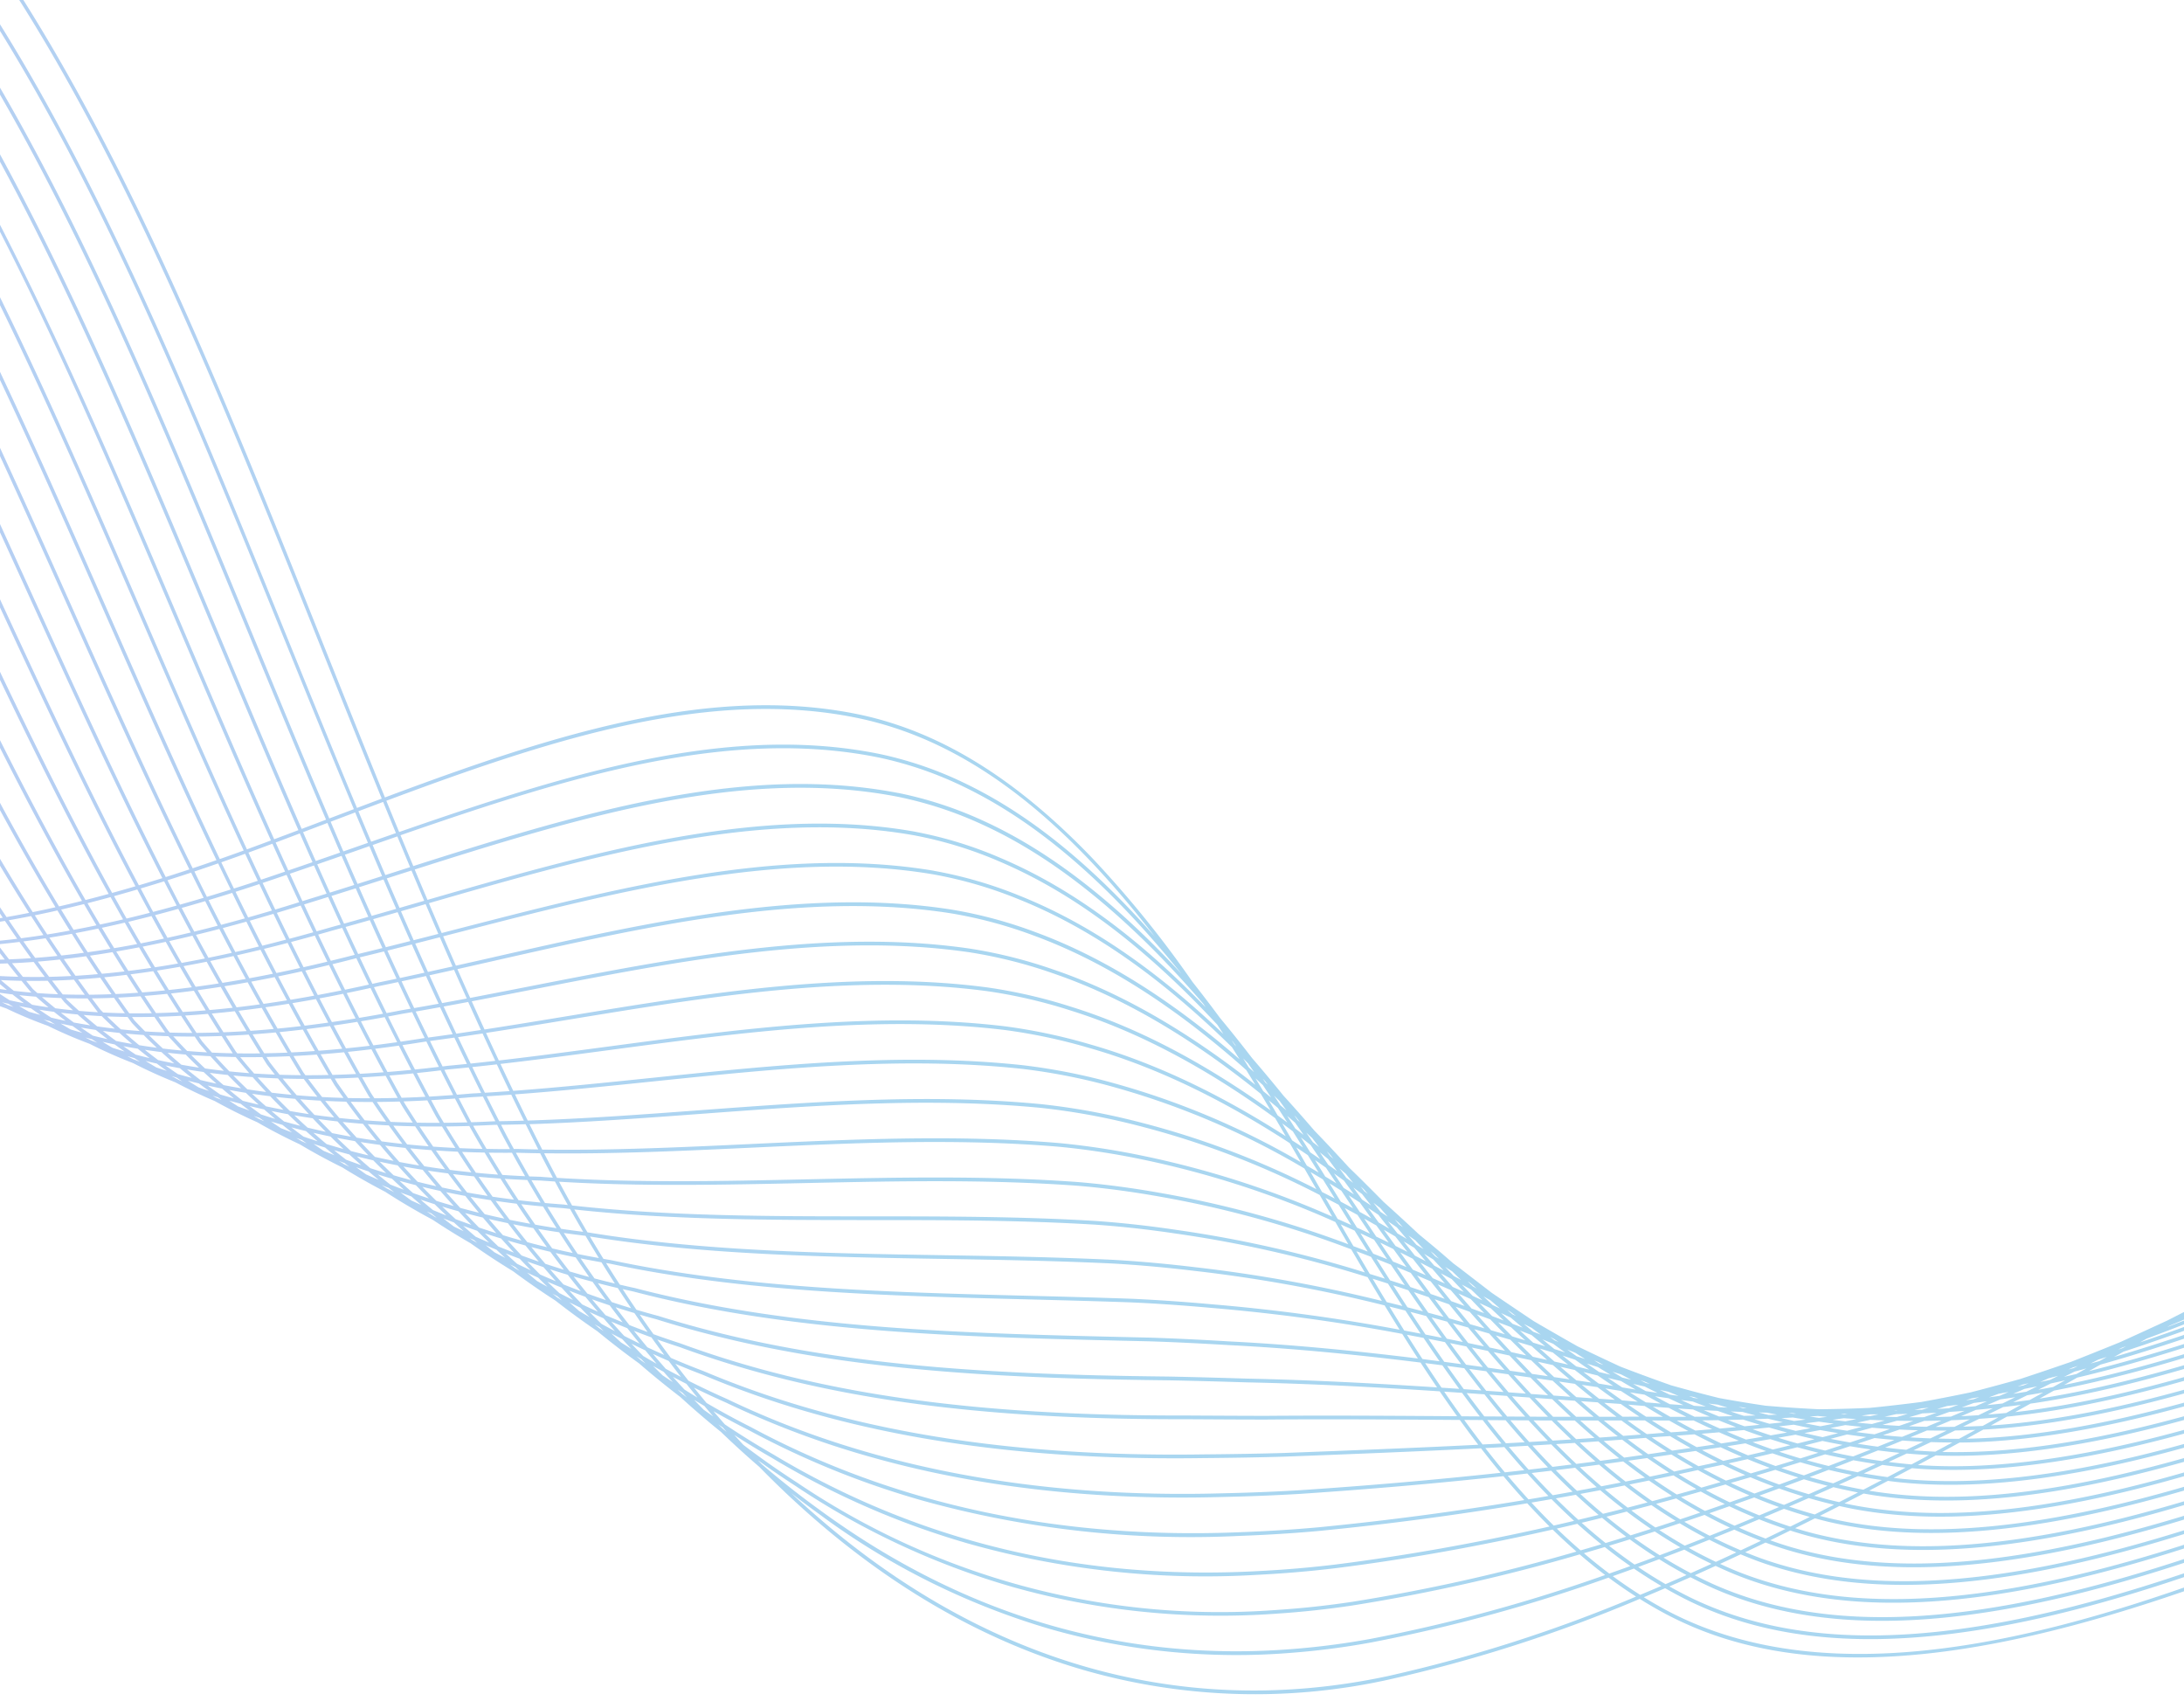 <svg xmlns="http://www.w3.org/2000/svg" xmlns:xlink="http://www.w3.org/1999/xlink" width="344" height="269" viewBox="0 0 344 269">
  <defs>
    <clipPath id="clip-path">
      <rect id="Rectangle_2333" data-name="Rectangle 2333" width="344" height="269" transform="translate(88 442)" fill="#fff" stroke="#707070" stroke-width="1"/>
    </clipPath>
    <linearGradient id="linear-gradient" x1="-0.853" y1="-1.329" x2="0.349" y2="-1.329" gradientUnits="objectBoundingBox">
      <stop offset="0" stop-color="#ea00ff"/>
      <stop offset="1" stop-color="#0087d4"/>
    </linearGradient>
  </defs>
  <g id="Mask_Group_567" data-name="Mask Group 567" transform="translate(-88 -442)" clip-path="url(#clip-path)">
    <path id="Union_1" data-name="Union 1" d="M499.338,348.885c-23.923-11.794-53.705-8.258-85.236-4.515-3.617.429-7.356.874-11.039,1.286-20,2.262-36.272,2.485-49.745.683-11.713-1.568-21.5-4.635-29.614-9.307a55.456,55.456,0,0,1-9.412-6.8q-1.748-1.582-3.38-3.278a231.5,231.5,0,0,1-41.534,2.766,97.425,97.425,0,0,1-45.82-12.889c-16.631-9.578-30.868-24.3-42.166-43.595q-2.341-3.308-4.529-6.8-2.533-3.356-4.889-6.9-2.6-3.257-5.019-6.7-2.668-3.159-5.146-6.5-2.721-3.052-5.241-6.281-2.784-2.964-5.355-6.1-2.826-2.862-5.433-5.9-2.533-2.445-4.888-5.028-3.253-2.939-6.206-6.1-2.927-2.575-5.6-5.334-2.939-2.481-5.624-5.153-2.963-2.4-5.663-5-2.98-2.329-5.689-4.858-2.778-2.1-5.317-4.37-3.008-2.169-5.734-4.554a74.313,74.313,0,0,1-5.922-4.615q-2.99-2.054-5.693-4.341a69.161,69.161,0,0,1-5.677-4.227,66.864,66.864,0,0,1-5.677-4.133,64.641,64.641,0,0,1-5.673-4.045,62.706,62.706,0,0,1-5.551-3.874,61.042,61.042,0,0,1-5.679-3.9,59.388,59.388,0,0,1-5.627-3.806,58,58,0,0,1-5.623-3.746,55.582,55.582,0,0,1-9.483-6.866C20.549,126.03,12.114,96.568,3.185,65.377c-1.061-3.7-2.156-7.531-3.258-11.291l.509-.219c1.1,3.761,2.2,7.59,3.26,11.293,8.908,31.119,17.324,60.513,37.125,78.491a55.41,55.41,0,0,0,5.574,4.408q-.6-.532-1.176-1.081C26.625,128.161,18.331,99.37,9.551,68.889,7.946,63.317,6.285,57.555,4.576,51.93l.507-.226c1.71,5.63,3.371,11.393,4.976,16.967C18.824,99.087,27.1,127.817,45.6,146.539a56.415,56.415,0,0,0,4.742,4.016q.448.258.9.511-.639-.6-1.259-1.214C32.562,130.371,24.447,102.1,15.855,72.179c-2.118-7.38-4.31-15.011-6.631-22.406l.507-.231c2.324,7.4,4.515,15.037,6.635,22.419,8.573,29.868,16.673,58.077,34.01,77.466q1.459,1.45,3.011,2.772.791.4,1.6.776l-.237-.247C38.379,132.643,30.1,103.49,22.093,75.3c-2.6-9.146-5.283-18.6-8.218-27.681l.505-.235C17.318,56.47,20,65.932,22.6,75.081c8.36,29.438,16.256,57.243,32.551,77.234q.652.681,1.322,1.334,1.134.5,2.3.957c-14.945-20.558-22.862-48.9-30.522-76.323-3.04-10.881-6.182-22.131-9.732-32.824l.5-.239c3.554,10.705,6.7,21.963,9.739,32.85,7.745,27.727,15.753,56.392,31,76.918q1.4.527,2.851,1.006c-13.506-20.856-21.007-48.276-28.27-74.829-3.445-12.6-7.009-25.621-11.176-37.864l.5-.241c4.175,12.257,7.74,25.291,11.187,37.895,7.329,26.792,14.9,54.469,28.617,75.317q1.479.468,3.016.889c-12.19-21-19.266-47.508-26.123-73.2-3.815-14.3-7.763-29.082-12.549-42.818l.5-.245c4.793,13.755,8.743,28.55,12.561,42.856,6.91,25.887,14.042,52.607,26.384,73.615q1.546.408,3.151.768c-10.99-21-17.642-46.61-24.093-71.446C42.176,70.7,37.882,54.165,32.475,38.984l.5-.25c5.415,15.2,9.714,31.751,13.869,47.752,6.494,25,13.191,50.783,24.3,71.807q1.6.347,3.263.648c-9.9-20.881-16.132-45.587-22.181-69.573-4.459-17.678-9.069-35.959-15.1-52.542l.5-.253c6.038,16.609,10.651,34.9,15.114,52.594,6.085,24.129,12.354,48.986,22.343,69.894q1.651.288,3.362.531C69.53,138.947,63.709,115.137,58.052,92c-4.734-19.363-9.63-39.386-16.277-57.334l.5-.255c6.659,17.977,11.558,38.016,16.3,57.394,5.687,23.26,11.54,47.2,20.52,67.877q1.7.231,3.451.42c-8.017-20.311-13.439-43.22-18.714-65.5-4.981-21.047-10.132-42.811-17.4-62.089l.5-.26C54.2,51.561,59.357,73.343,64.342,94.406c5.3,22.393,10.748,45.415,18.818,65.761q1.735.178,3.528.314c-7.2-19.884-12.239-41.889-17.143-63.314-5.2-22.734-10.583-46.24-18.472-66.815l.5-.262c7.9,20.611,13.288,44.138,18.494,66.889C74.99,118.5,80.047,140.6,87.293,160.526q1.772.127,3.6.214c-6.466-19.377-11.129-40.468-15.674-61.028-5.4-24.42-10.982-49.671-19.493-71.518l.494-.265c8.527,21.886,14.114,47.159,19.518,71.6,4.564,20.644,9.248,41.824,15.746,61.239q1.8.079,3.662.12c-5.8-18.8-10.1-38.969-14.3-58.652C75.268,76.126,69.5,49.128,60.373,26.034l.494-.266C70.015,48.9,75.782,75.925,81.359,102.055c4.218,19.759,8.54,40.008,14.363,58.843,1.224.023,2.459.033,3.719.031-5.187-18.152-9.149-37.392-13.021-56.189-5.726-27.8-11.646-56.547-21.4-80.864l.493-.27c9.769,24.362,15.694,53.134,21.426,80.957,3.885,18.864,7.863,38.175,13.071,56.364q1.858-.008,3.772-.051c-4.634-17.449-8.268-35.746-11.823-53.644-5.859-29.5-11.917-60-22.289-85.515l.493-.271C80.554,47.015,86.619,77.54,92.484,107.06c3.567,17.957,7.214,36.319,11.864,53.8q1.885-.047,3.82-.129c-4.129-16.691-7.452-34.039-10.7-51.025C91.49,78.518,85.313,46.263,74.322,19.559l.491-.273C85.824,46.04,92.007,78.323,97.986,109.542c3.263,17.04,6.6,34.44,10.74,51.17,1.273-.056,2.557-.123,3.864-.2-3.671-15.889-6.694-32.27-9.658-48.33C96.86,79.285,90.582,45.272,78.972,17.4l.491-.275c11.631,27.923,17.915,61.966,23.992,94.889,2.973,16.107,6.006,32.539,9.689,48.461q1.928-.119,3.905-.269c-3.252-15.043-5.993-30.447-8.682-45.569-6.154-34.6-12.518-70.376-24.746-99.4l.49-.278c12.251,29.077,18.62,64.884,24.779,99.513,2.7,15.164,5.445,30.612,8.708,45.688q1.947-.151,3.943-.332c-2.871-14.159-5.342-28.576-7.769-42.744-6.221-36.305-12.655-73.847-25.5-104.006l.488-.279C101.631,43.02,108.07,80.594,114.3,116.931c2.434,14.207,4.911,28.661,7.791,42.852,1.312-.121,2.635-.251,3.979-.392-2.524-13.241-4.738-26.657-6.918-39.859C112.873,81.518,106.385,42.207,92.92,10.924l.488-.28C106.9,41.985,113.392,81.33,119.673,119.379c2.185,13.235,4.4,26.686,6.936,39.956.842-.089,1.694-.182,2.549-.279l1.461-.164c-2.206-12.292-4.179-24.7-6.121-36.919C117.892,80.413,111.652,41.159,97.57,8.767l.486-.284c14.109,32.456,20.646,73.574,26.967,113.339,1.948,12.252,3.925,24.688,6.138,37.009,1.348-.153,2.7-.31,4.046-.467-1.919-11.327-3.663-22.72-5.383-33.958-6.637-43.353-12.906-84.3-27.6-117.8l.487-.285c14.727,33.558,21,74.543,27.644,117.935,1.725,11.267,3.473,22.688,5.4,34.042,1.368-.16,2.731-.322,4.078-.482-1.658-10.35-3.188-20.731-4.7-30.984-6.655-45.153-12.941-87.8-28.258-122.385l.486-.286c15.345,34.65,21.637,77.335,28.3,122.526,1.516,10.281,3.05,20.689,4.712,31.065l.126-.015,3.983-.471c-1.422-9.366-2.752-18.74-4.068-28.011C133.743,82.3,127.45,37.951,111.519,2.291L112,2c15.962,35.731,22.26,80.12,28.928,127.113,1.319,9.3,2.654,18.7,4.079,28.089q2.074-.244,4.138-.481c-1.207-8.379-2.351-16.755-3.484-25.047-6.66-48.758-12.95-94.814-29.5-131.547l.485-.289c16.578,36.8,22.874,82.9,29.54,131.7,1.136,8.316,2.284,16.718,3.495,25.123,28.077-3.2,54.414-5.03,76.05,5.6,11.474,5.7,21.188,15.694,29.7,30.554a167.25,167.25,0,0,1,10.636,22.8q1.43,3.162,2.827,6.542c1.194,2.477,2.321,4.946,3.385,7.384q1.689,3.342,3.366,6.942,1.7,3.142,3.389,6.512c1.357,2.343,2.649,4.668,3.883,6.953,1.382,2.217,2.7,4.409,3.96,6.55,1.467,2.165,2.865,4.291,4.2,6.354q1.289,1.735,2.509,3.419l1.636,2.327.78.949,1.789,2.258q1.094,1.382,2.185,2.757,2.666,2.975,5.315,5.9,2.872,2.8,5.751,5.532,2.85,2.383,5.766,4.727,3.522,2.47,7.017,4.775,3.417,1.956,6.874,3.788,3.344,1.515,6.778,2.931,3.931,1.346,8.063,2.588,3.83.916,7.807,1.725,3.95.581,8.082,1.06,3.961.258,7.9.412,4.052-.034,8.124-.152,4.192-.309,8.445-.689,4.021-.534,8.165-1.126,4.109-.76,8.093-1.518,3.993-.923,8.03-1.861c23.25-6.338,46.975-12.545,69.926-16.63,69.51-12.316,122.331,9.3,144.92,59.314l-.485.289c-22.492-49.8-75.123-71.316-144.4-59.039-17.771,3.163-36.015,7.6-54.141,12.387,16.7-3.864,33.731-7.662,50.428-10.533,4.2-.724,8.414-1.342,12.52-1.839,30.963-3.745,57.835-.857,79.871,8.581,24.136,10.334,42.01,28.3,53.128,53.391l-.486.286c-11.067-24.977-28.859-42.856-52.882-53.144-21.958-9.4-48.749-12.28-79.625-8.546-4.1.5-8.3,1.113-12.494,1.834-19.45,3.345-39.355,7.948-58.663,12.448,3.484-.7,6.965-1.406,10.389-2.1,14.605-2.962,29.709-6.026,44.561-8.493,4.24-.707,8.487-1.321,12.622-1.818,31.739-3.824,58.846-1.012,80.565,8.359a96.723,96.723,0,0,1,31.043,21.282,109.5,109.5,0,0,1,21.89,33.131l-.487.282c-11.162-25.676-28.888-43.9-52.687-54.162-21.642-9.338-48.665-12.139-80.318-8.325-4.128.5-8.368,1.108-12.6,1.815-14.844,2.465-29.942,5.528-44.542,8.49-6.223,1.263-12.635,2.563-18.9,3.791,9.217-1.511,18.7-3.226,27.929-4.894,10.416-1.882,21.186-3.83,31.807-5.533,4.3-.7,8.581-1.3,12.723-1.8,32.51-3.9,59.85-1.165,81.26,8.138,23.359,10.145,41.595,29.315,52.737,55.433l-.489.28c-11.091-26-29.242-45.082-52.49-55.181-21.331-9.268-48.589-12-81.012-8.1-4.136.5-8.41,1.1-12.7,1.8-10.616,1.7-21.384,3.65-31.8,5.531-11.3,2.043-22.984,4.156-34.094,5.879l-.913.139-.4.109c13.541-1.646,27.455-3.938,42.133-6.357,6.994-1.152,14.224-2.343,21.36-3.449,4.334-.679,8.65-1.278,12.825-1.778,33.746-4.037,60.554-1.448,81.954,7.918,23.15,10.125,41.319,29.647,52.54,56.454l-.489.277c-11.174-26.691-29.258-46.124-52.295-56.2-21.321-9.33-48.047-11.909-81.705-7.881-4.17.5-8.479,1.1-12.807,1.776-7.133,1.106-14.363,2.3-21.356,3.448-15.673,2.582-30.479,5.022-44.894,6.685l-.867.1-1.155.317c16.429-1.336,33.683-3.979,51.91-6.772q6.313-.967,12.659-1.923c4.38-.666,8.729-1.257,12.926-1.759,34.52-4.114,61.555-1.6,82.648,7.7,22.945,10.107,41.047,29.98,52.346,57.476l-.492.273c-11.249-27.376-29.271-47.16-52.1-57.218-21.015-9.26-47.969-11.765-82.4-7.661-4.192.5-8.535,1.092-12.91,1.757q-6.34.948-12.658,1.924c-18.978,2.907-36.9,5.653-53.952,6.931l-.837.059-1.652.452c18.727-.75,38.874-3.67,60.169-6.757l5.228-.757c4.448-.655,8.833-1.241,13.027-1.74,35.781-4.251,62.265-1.876,83.344,7.476a89.008,89.008,0,0,1,30.8,22.907c8.566,9.737,15.748,21.712,21.348,35.59l-.492.271c-11.321-28.063-29.27-48.2-51.9-58.237-21-9.316-47.4-11.679-83.093-7.439-4.191.5-8.569,1.083-13.015,1.738l-5.229.758c-21.886,3.172-42.559,6.168-61.742,6.819l-.822.023-2.01.549c20.594.04,43.723-3.181,66.1-6.3,4.514-.642,8.93-1.221,13.129-1.718,36.556-4.329,63.26-2.024,84.039,7.254A87.433,87.433,0,0,1,582.259,331.8c8.472,9.876,15.609,22.058,21.214,36.206l-.494.266c-11.55-29.156-28.946-49.095-51.706-59.255-20.7-9.243-47.323-11.536-83.789-7.217-4.194.5-8.608,1.075-13.117,1.718-22.818,3.176-46.413,6.461-67.33,6.3l-.822-.012-2.285.621c20.122.9,43.054-1.874,66.74-5.054,4.675-.644,9-1.2,13.231-1.7,37.84-4.465,63.972-2.3,84.732,7.033,22.683,10.2,40.1,30.565,51.759,60.541l-.5.262c-11.612-29.851-28.944-50.129-51.509-60.273-20.679-9.293-46.734-11.451-84.482-7-4.225.5-8.549,1.056-13.221,1.7-24.049,3.229-47.322,6.041-67.691,5.018l-.836-.049-2.5.673c20.816,1.846,45.65-.984,67.328-3.791,4.761-.633,9.122-1.182,13.332-1.679,26-3.059,59.2-5.048,85.428,6.811,22.493,10.181,39.84,30.891,51.562,61.561l-.5.261c-11.672-30.544-28.938-51.169-51.314-61.292-26.117-11.812-59.239-9.826-85.174-6.774-4.208.5-8.566,1.047-13.326,1.679-21.918,2.837-47.059,5.7-68.051,3.737l-.867-.089-2.664.712c20.241,2.707,44.586.4,67.891-2.51,4.917-.632,9.311-1.175,13.433-1.659,28.168-3.3,60.428-5.1,86.122,6.589,22.307,10.162,39.591,31.218,51.367,62.582l-.5.257c-11.728-31.238-28.931-52.2-51.12-62.311-25.589-11.645-57.766-9.848-85.868-6.552-4.121.485-8.513,1.028-13.428,1.659-23.491,2.929-48.038,5.256-68.413,2.457l-.912-.134c-.937.249-1.868.5-2.8.741,20.517,3.695,45.014,1.6,68.439-1.214,3.7-.458,8.585-1.059,13.534-1.641,30.167-3.526,61.561-5.194,86.817,6.37,22.127,10.144,39.344,31.544,51.171,63.6l-.5.254c-11.779-31.93-28.909-53.238-50.923-63.33-25.151-11.514-56.468-9.848-86.562-6.33-4.949.58-9.831,1.181-13.533,1.639-23.534,2.829-48.154,4.928-68.773,1.177q-.487-.092-.971-.187-1.462.383-2.921.762l.012,0c20.742,4.716,46.5,2.694,68.967.1l1.864-.223q5.882-.7,11.772-1.4c35.527-4.139,64-4.679,87.512,6.148,21.954,10.134,39.1,31.874,50.974,64.624l-.5.252c-11.824-32.622-28.891-54.275-50.726-64.348-23.409-10.781-51.812-10.239-87.257-6.109q-5.883.687-11.771,1.4l-1.866.222c-22.507,2.6-48.318,4.626-69.133-.1-.351-.083-.7-.166-1.048-.251q-1.51.39-3.017.775l.205.058c20.81,5.691,46.713,3.887,69.308,1.372q4.706-.542,9.429-1.1l4.31-.5c29.172-3.388,62.451-6,88.207,5.928,21.78,10.117,38.863,32.2,50.778,65.645l-.5.249c-11.868-33.314-28.871-55.308-50.53-65.367-25.645-11.88-58.844-9.268-87.95-5.887l-4.31.5q-4.719.55-9.431,1.1c-22.64,2.52-48.6,4.326-69.493-1.386-.381-.107-.759-.216-1.136-.327q-1.553.395-3.1.783l.4.132c20.952,6.715,48.229,4.942,69.651,2.648,4.341-.48,8.672-.979,13.841-1.58,31.066-3.6,63.52-6.12,88.9,5.705,21.611,10.1,38.627,32.53,50.581,66.668l-.5.246C569.5,356.9,552.567,334.568,531.076,324.52c-25.27-11.773-57.646-9.255-88.644-5.665-5.168.6-9.5,1.1-13.843,1.58-21.472,2.3-48.814,4.074-69.852-2.668q-.624-.205-1.242-.418-1.592.4-3.175.784l.594.226c20.935,7.71,48.4,6.147,70,3.925,4.015-.427,8.313-.908,13.941-1.562,32.932-3.8,64.565-6.242,89.595,5.485,11.381,5.351,21.562,14.29,30.256,26.562,7.709,10.881,14.482,24.718,20.132,41.125l-.5.244c-11.946-34.7-28.818-57.374-50.14-67.406-24.918-11.674-56.478-9.236-89.338-5.443-5.627.653-9.929,1.134-13.946,1.561-21.644,2.229-49.185,3.793-70.212-3.95q-.687-.259-1.364-.527-1.621.395-3.24.782c.265.116.532.231.8.345,16.3,6.8,37.989,8.4,70.337,5.2,4.181-.427,8.643-.917,14.044-1.541,34.79-4,65.6-6.37,90.29,5.263,21.585,10.219,38,32.688,50.191,68.709l-.5.241C563.1,361.488,546.77,339.1,525.3,328.949c-24.581-11.581-55.316-9.216-90.031-5.221-5.4.625-9.867,1.115-14.05,1.541-32.434,3.208-54.2,1.595-70.572-5.232q-.756-.322-1.5-.656c-1.1.261-2.2.52-3.3.775q.5.248,1.012.49c16.242,7.575,38.041,9.572,70.68,6.474,4.3-.421,8.923-.919,14.146-1.521,30.315-3.479,64.674-7.419,90.984,5.041,21.417,10.2,37.772,33.008,49.994,69.731l-.5.238C559.99,364.02,543.716,341.3,522.42,331.166c-26.189-12.4-60.475-8.472-90.726-5-5.226.6-9.855,1.1-14.154,1.522-32.731,3.108-54.606,1.1-70.93-6.516q-.834-.4-1.651-.808-1.679.387-3.35.763.611.335,1.231.662c15.955,8.247,38.526,10.709,71.025,7.749,4.366-.41,9.027-.9,14.248-1.5,32.327-3.7,65.758-7.521,91.678,4.822,21.256,10.184,37.55,33.327,49.8,70.75l-.5.236c-12.206-37.287-28.415-60.343-49.552-70.461-25.8-12.286-59.158-8.47-91.419-4.779-5.223.6-9.887,1.091-14.258,1.5-32.6,2.969-55.248.49-71.289-7.8q-.916-.483-1.816-.988c-1.133.253-2.269.5-3.4.747q.722.44,1.46.866c15.876,9.02,38.555,11.888,71.37,9.024,4.451-.4,9.144-.885,14.349-1.482l1.269-.145c33.714-3.848,65.56-7.482,91.1,4.744,21.1,10.167,37.329,33.648,49.6,71.772l-.506.233c-12.229-37.986-28.372-61.364-49.355-71.48-25.421-12.168-57.2-8.542-90.843-4.7l-1.27.145c-5.208.6-9.905,1.083-14.36,1.483-32.917,2.873-55.684-.013-71.648-9.084q-1.014-.585-2-1.2-1.723.37-3.437.726.839.562,1.7,1.1c15.78,9.8,38.575,13.069,71.715,10.3,4.493-.385,9.219-.864,14.449-1.462l3.23-.369c33.236-3.8,64.63-7.38,89.838,4.747,11.484,5.571,21.282,14.921,29.952,28.593,7.337,11.569,13.7,26.028,19.455,44.2l-.506.232c-12.251-38.687-28.329-62.4-49.159-72.5-25.087-12.069-56.411-8.492-89.576-4.7l-3.231.369c-5.235.6-9.967,1.077-14.465,1.463-32.136,2.687-54.589-.3-70.393-9.4q-.819-.471-1.612-.962-1.115-.7-2.2-1.44-1.742.358-3.475.7.959.7,1.946,1.379c15.686,10.578,38.592,14.251,72.06,11.572,4.552-.371,9.311-.843,14.552-1.442q2.517-.285,5.029-.575c32.82-3.762,63.818-7.316,88.733,4.732,21.089,10.284,36.727,33.741,49.211,73.814l-.507.229c-12.441-39.933-28-63.293-48.965-73.518-24.793-11.989-55.723-8.443-88.47-4.69q-2.515.289-5.031.574c-5.247.6-10.012,1.072-14.569,1.443-31.251,2.5-53.335-.532-68.971-9.536q-1.75-1.007-3.391-2.113-1.225-.836-2.4-1.718c-1.171.23-2.345.455-3.51.673q1.083.868,2.206,1.7c15.595,11.351,38.6,15.433,72.406,12.846,4.617-.361,9.411-.826,14.653-1.423q3.353-.378,6.7-.768c32.452-3.741,63.1-7.276,87.759,4.7,20.936,10.27,36.515,34.051,49.016,74.834l-.507.226c-12.457-40.641-27.949-64.33-48.769-74.538-24.532-11.921-55.117-8.395-87.5-4.66q-3.346.386-6.7.768c-5.249.6-10.048,1.063-14.672,1.424-30.45,2.331-52.188-.744-67.666-9.656a56.364,56.364,0,0,1-5.054-3.279q-1.344-.99-2.628-2.036-1.775.329-3.543.641,1.21,1.055,2.475,2.058c15.485,12.13,38.6,16.616,72.75,14.12,4.64-.342,9.467-.8,14.756-1.4q4.125-.466,8.241-.949c32.132-3.735,62.482-7.264,86.909,4.664,20.788,10.255,36.307,34.363,48.82,75.856l-.508.223c-12.471-41.35-27.909-65.361-48.571-75.556-24.3-11.868-54.587-8.347-86.647-4.619q-4.115.479-8.242.947c-5.3.6-10.13,1.062-14.776,1.405-29.724,2.172-51.136-.939-66.461-9.763a56.019,56.019,0,0,1-6.615-4.454q-1.47-1.165-2.867-2.4c-1.192.207-2.385.409-3.572.6q1.341,1.269,2.754,2.469c15.373,12.905,38.6,17.8,73.1,15.393,4.688-.329,9.549-.781,14.858-1.383q4.847-.545,9.684-1.12c31.851-3.739,61.936-7.271,86.162,4.615,11.458,5.684,21.176,15.572,29.707,30.217,6.953,11.935,13.14,27.2,18.916,46.659l-.509.223c-7.853-26.465-21.42-63.191-48.377-76.577-24.1-11.824-54.117-8.3-85.895-4.57q-4.836.568-9.687,1.121c-5.316.6-10.184,1.057-14.878,1.386-29.061,2.025-50.17-1.119-65.351-9.861a56.034,56.034,0,0,1-8.083-5.641q-1.605-1.362-3.118-2.814-1.8.291-3.6.562,1.476,1.512,3.043,2.933c22.2,19.911,58.905,18.64,88.4,15.3,3.682-.413,7.42-.857,11.036-1.286,31.6-3.752,61.457-7.3,85.5,4.559,11.454,5.718,21.153,15.733,29.647,30.622,6.856,12.017,13,27.481,18.781,47.275l-.51.219C538.995,397.294,525.8,362.093,499.338,348.885ZM269.449,329.153a230.269,230.269,0,0,0,40.988-2.693q-1.8-1.906-3.471-3.947a253.851,253.851,0,0,1-38.867.857,120.682,120.682,0,0,1-12.177-1.4,107.012,107.012,0,0,1-36.176-12.824,115.727,115.727,0,0,1-31.126-26.562q-1.709-2.02-3.351-4.125C205.7,310.1,234.693,327.965,269.449,329.153Zm41.687-2.8c1.19-.178,2.377-.362,3.573-.553q-1.827-1.788-3.528-3.7-1.775.185-3.522.35Q309.332,324.468,311.136,326.357Zm4.287-.669c1.182-.192,2.359-.389,3.547-.594q-1.847-1.668-3.574-3.459-1.766.2-3.505.389Q313.594,323.92,315.423,325.688Zm4.276-.721q1.755-.307,3.516-.631-1.863-1.549-3.611-3.212-1.754.222-3.483.426Q317.852,323.32,319.7,324.967Zm4.263-.769q1.737-.323,3.482-.663-1.873-1.429-3.637-2.966-1.741.239-3.458.46Q322.1,322.671,323.962,324.2Zm4.25-.813q1.719-.338,3.444-.691-1.876-1.309-3.653-2.72-1.726.253-3.429.49Q326.341,321.977,328.212,323.385ZM189.033,282.177c18.041,21.648,40.59,34.845,67.023,39.227a120.584,120.584,0,0,0,12.127,1.4,252.769,252.769,0,0,0,38.354-.817q-1.609-2-3.1-4.119a290.658,290.658,0,0,1-36.614-.849c-4.043-.382-8.136-.948-12.165-1.681a120.684,120.684,0,0,1-39.195-14.14,122.123,122.123,0,0,1-29.317-23.732q-2.426-2.584-4.725-5.314c.145.251.289.5.436.749Q185.28,277.741,189.033,282.177Zm143.417,40.354c1.131-.233,2.268-.472,3.4-.715q-1.876-1.191-3.659-2.478l-.027,0q-1.7.264-3.369.513Q330.575,321.244,332.449,322.531Zm-25.224-.61q1.735-.161,3.5-.342-1.646-1.886-3.178-3.883-1.725.081-3.428.145Q305.616,319.939,307.226,321.921Zm29.445-.28c1.115-.24,2.24-.486,3.36-.734l-.035-.02q-1.844-1.062-3.606-2.209-1.687.273-3.369.534Q334.8,320.472,336.671,321.641Zm-25.243-.135q1.727-.181,3.479-.382-1.674-1.766-3.243-3.643-1.718.1-3.416.181Q309.783,319.641,311.427,321.506Zm4.2-.465q1.714-.2,3.454-.418-1.7-1.647-3.3-3.4-1.71.116-3.4.216Q313.951,319.293,315.627,321.041Zm25.252-.323q1.653-.369,3.31-.749-1.629-.844-3.2-1.748l-.411-.238q-1.667.283-3.331.556Q339.022,319.671,340.878,320.718Zm-21.058-.189c1.135-.145,2.275-.295,3.427-.451q-1.72-1.527-3.347-3.154-1.7.132-3.38.248Q318.121,318.9,319.82,320.529Zm4.189-.555q1.685-.232,3.394-.48-1.737-1.407-3.384-2.907-1.688.146-3.356.278Q322.291,318.469,324.01,319.974Zm21.063-.209q1.625-.375,3.254-.76-1.817-.839-3.567-1.749-1.641.291-3.281.573Q343.238,318.834,345.073,319.765Zm-16.88-.387q1.669-.246,3.359-.507-1.748-1.287-3.41-2.659-1.675.16-3.329.306Q326.459,317.994,328.193,319.378Zm21.061-.593q1.591-.378,3.189-.766-1.787-.728-3.511-1.519-1.613.3-3.222.586Q347.449,317.97,349.254,318.785Zm-16.886-.04q1.664-.256,3.328-.523-1.749-1.164-3.421-2.408-1.275.126-2.547.244l-.764.075Q330.625,317.481,332.368,318.745Zm4.177-.66q1.642-.266,3.286-.544-1.741-1.041-3.411-2.155-1.643.177-3.283.342Q334.8,316.945,336.545,318.085Zm16.874-.3c1.036-.253,2.078-.509,3.118-.767q-1.748-.622-3.44-1.3-1.58.3-3.158.6Q351.649,317.078,353.42,317.782Zm-12.7-.392q1.612-.275,3.229-.56-1.726-.92-3.389-1.907c-1.079.125-2.154.246-3.232.364Q338.992,316.374,340.723,317.39ZM186.538,277.042a118.842,118.842,0,0,0,68.255,37.731c4.017.732,8.1,1.3,12.126,1.677a289.449,289.449,0,0,0,36.125.861q-1.45-2.086-2.8-4.274c-12.127-.256-23.618-1.044-34.7-2.372-4-.5-8.092-1.161-12.158-1.961a137.35,137.35,0,0,1-42.81-15.693,128.953,128.953,0,0,1-26.911-20.666q-2.506-2.4-4.883-4.942.5.938,1.008,1.861Q183.029,273.3,186.538,277.042Zm117.186,40.245c1.128-.041,2.26-.087,3.4-.14q-1.491-1.973-2.884-4.045-1.668-.019-3.32-.051Q302.275,315.22,303.724,317.287Zm4.1-.172q1.682-.08,3.388-.176-1.529-1.857-2.962-3.811c-1.108,0-2.214-.009-3.311-.019Q306.334,315.161,307.824,317.115Zm49.744-.356q1.516-.378,3.038-.763-1.7-.518-3.351-1.084-1.545.3-3.087.6Q355.841,316.161,357.568,316.759Zm-45.641.139q1.675-.1,3.369-.21-1.562-1.738-3.033-3.57-1.656.012-3.3.011Q310.4,315.062,311.927,316.9Zm32.964-.234q1.58-.281,3.164-.571-1.706-.8-3.354-1.664-1.588.2-3.174.382Q343.178,315.769,344.891,316.664Zm-28.861-.026q1.664-.113,3.347-.241-1.591-1.619-3.1-3.326-1.648.026-3.283.04Q314.471,314.921,316.03,316.639Zm4.105-.3q1.648-.128,3.319-.271-1.615-1.5-3.149-3.078-1.638.04-3.263.068Q318.548,314.742,320.136,316.339Zm4.106-.338q1.633-.142,3.289-.3-1.633-1.373-3.192-2.827-1.629.053-3.24.094Q322.631,314.527,324.241,316Zm24.808-.09q1.544-.285,3.092-.579-1.675-.688-3.3-1.428-1.554.2-3.11.4Q347.364,315.134,349.049,315.91Zm12.654-.193q1.47-.374,2.941-.753-1.649-.42-3.255-.879c-.995.2-1.992.4-2.984.6C359.491,315.044,360.588,315.388,361.7,315.717Zm-33.357-.092,1.39-.135q.935-.087,1.872-.178-1.648-1.251-3.224-2.574l-1.1.034q-1.065.041-2.124.077Q326.719,314.276,328.346,315.625Zm4.115-.4q1.613-.16,3.232-.332-1.646-1.121-3.227-2.308-1.611.066-3.212.12Q330.824,314,332.461,315.228Zm20.736-.1q1.5-.288,3.012-.583-1.633-.578-3.222-1.2c-1.013.139-2.03.276-3.044.411Q351.547,314.469,353.2,315.13Zm-16.6-.33q1.586-.171,3.175-.353-1.635-.992-3.214-2.044-1.587.079-3.164.146Q334.963,313.708,336.594,314.8Zm29.23-.14q1.414-.366,2.832-.736-1.58-.327-3.129-.686-1.446.3-2.886.594Q364.213,314.264,365.824,314.66Zm-8.482-.335q1.444-.285,2.891-.576-1.586-.47-3.138-.979-1.455.209-2.913.412Q355.742,313.775,357.342,314.325Zm-16.62.013q1.554-.18,3.109-.37-1.281-.686-2.528-1.4-.328-.189-.653-.38c-1.041.06-2.075.117-3.108.17Q339.1,313.374,340.722,314.338Zm4.124-.494q1.516-.187,3.034-.383-1.587-.742-3.129-1.531-1.527.1-3.043.192Q343.253,313.009,344.846,313.844Zm25.083-.253c.9-.236,1.8-.473,2.7-.711-1-.16-1.995-.329-2.98-.506q-1.379.292-2.755.58Q368.4,313.287,369.93,313.59Zm-8.467-.089q1.387-.281,2.779-.568-1.522-.369-3.014-.769-1.409.211-2.82.417C359.416,312.9,360.432,313.206,361.463,313.5Zm-12.5-.182c.987-.129,1.97-.26,2.957-.394q-1.543-.623-3.049-1.284-1.5.111-2.98.212Q347.408,312.607,348.967,313.319Zm4.132-.555c.936-.129,1.869-.259,2.8-.392q-1.494-.507-2.959-1.049c-.944.077-1.881.151-2.817.223Q351.6,312.175,353.1,312.765Zm12.486-.109q1.309-.272,2.625-.549-1.442-.274-2.856-.572-1.333.207-2.671.41C363.643,312.191,364.607,312.428,365.585,312.655Zm8.435-.145,2.541-.677q-1.406-.16-2.792-.342-1.3.281-2.606.559C372.109,312.212,373.059,312.365,374.02,312.51Zm-62.21.04q-1.435-1.814-2.791-3.71-1.595-.089-3.184-.187,1.315,1.995,2.709,3.9Q310.17,312.56,311.81,312.551Zm.732,0q1.616-.012,3.248-.036-1.468-1.692-2.863-3.466-1.588-.077-3.172-.163Q311.11,310.754,312.542,312.546Zm-4.709.011q-1.4-1.931-2.711-3.948-1.6-.1-3.195-.212,1.271,2.113,2.624,4.137Q306.183,312.551,307.833,312.556Zm8.714-.059q1.6-.026,3.223-.063-1.5-1.571-2.928-3.216-1.579-.064-3.153-.138Q315.082,310.827,316.547,312.5Zm-12.689.028q-1.354-2.043-2.624-4.178c-1.07-.076-2.135-.155-3.2-.237q1.224,2.225,2.532,4.361Q302.2,312.505,303.858,312.526Zm16.7-.11q1.591-.039,3.2-.089-1.525-1.447-2.982-2.962-1.569-.052-3.132-.114Q319.065,310.871,320.558,312.416ZM184.043,271.906c18.772,18.774,42.15,30.963,69.487,36.235,4.056.8,8.135,1.457,12.125,1.958,10.941,1.31,22.28,2.094,34.236,2.358q-1.309-2.153-2.531-4.4c-11.28-.887-22.345-2.138-33.1-3.744-3.933-.614-8.019-1.369-12.147-2.242a157.931,157.931,0,0,1-47.165-17.525,135.8,135.8,0,0,1-23.765-17.321q-2.4-2.068-4.679-4.245.61,1.23,1.236,2.442Q180.784,268.779,184.043,271.906ZM324.574,312.3q1.37-.045,2.753-.1l.411-.012q-1.545-1.321-3.029-2.709-1.552-.04-3.1-.09Q323.058,310.881,324.574,312.3Zm32.619-.112q1.347-.194,2.691-.393-1.426-.4-2.824-.823-1.368.122-2.724.236Q355.751,311.715,357.193,312.188Zm-28.593-.025c1.047-.034,2.1-.072,3.155-.114q-1.553-1.189-3.05-2.439-1.56-.044-3.115-.1Q327.064,310.869,328.6,312.163Zm4.071-.151q1.545-.064,3.1-.138-1.551-1.057-3.052-2.169-1.535-.029-3.068-.07Q331.132,310.853,332.67,312.013Zm37.025-.22,2.448-.522q-1.329-.187-2.64-.392-1.254.2-2.51.4C367.885,311.457,368.788,311.629,369.7,311.793Zm-32.951.034q1.511-.075,3.033-.161-1.543-.927-3.038-1.9-1.508-.015-3.009-.041Q335.213,310.8,336.744,311.827Zm24.567-.243q1.255-.188,2.509-.38-1.335-.3-2.648-.611-1.277.123-2.546.239Q359.955,311.219,361.311,311.583Zm-20.489.023q1.471-.086,2.955-.181-1.521-.8-3-1.637-1.473,0-2.943-.014Q339.305,310.713,340.822,311.606Zm37.275-.184,2.343-.63c-.862-.059-1.721-.123-2.572-.192l-2.4.524Q376.774,311.282,378.1,311.422Zm-33.193-.07q1.434-.1,2.877-.2-1.483-.671-2.93-1.377c-.963.007-1.921.011-2.88.013Q343.419,310.591,344.9,311.352Zm4.109-.289q1.339-.1,2.689-.207-1.431-.548-2.839-1.128-1.346.022-2.688.036Q347.578,310.43,349.013,311.063Zm16.409-.107c.77-.12,1.542-.241,2.31-.362q-1.2-.2-2.394-.417-1.19.123-2.37.24Q364.187,310.695,365.422,310.956Zm8.381-.042,2.189-.475q-1.2-.108-2.383-.229l-2.237.367C372.178,310.695,372.986,310.807,373.8,310.914Zm-20.736-.167q1.278-.1,2.566-.216-1.361-.43-2.7-.885-1.293.032-2.581.057Q351.7,310.238,353.067,310.746Zm29.09-.418,2.09-.566c-.769-.018-1.532-.04-2.292-.065l-2.147.476C380.588,310.229,381.369,310.28,382.157,310.328Zm-24.991.068q1.167-.1,2.343-.214-1.259-.318-2.5-.655-1.183.039-2.363.073Q355.895,310.008,357.166,310.4Zm12.39-.093,1.958-.317q-1.046-.117-2.081-.244c-.669.073-1.332.145-2,.216Q368.489,310.135,369.556,310.3Zm8.33-.277,1.866-.411q-1.022-.043-2.035-.093l-1.915.324Q376.838,309.94,377.885,310.025Zm-16.623-.009q1.051-.1,2.11-.207-1.1-.213-2.194-.438c-.723.03-1.441.059-2.161.086C359.762,309.648,360.507,309.834,361.262,310.016Zm12.382-.38,1.527-.254c-.547-.033-1.089-.067-1.633-.1l-1.565.18Q372.806,309.549,373.645,309.635Zm-8.232-.034,1.618-.169c-.6-.08-1.2-.164-1.788-.248l-1.637.079C364.2,309.378,364.808,309.491,365.413,309.6Zm20.794-.372,1.747-.476c-.645.013-1.288.024-1.931.033l-1.793.4C384.885,309.2,385.546,309.218,386.207,309.229Zm-16.719-.062,1-.111-1.161-.094-1.009.058C368.709,309.07,369.1,309.119,369.488,309.167Zm12.475-.044,1.392-.31q-.782,0-1.561.006l-1.421.247Q381.166,309.1,381.964,309.123Zm-38.25.089q-1.385-.695-2.739-1.42-1.374-.088-2.752-.185,1.349.822,2.734,1.61Q342.333,309.22,343.714,309.213Zm1.3-.008q1.266-.01,2.536-.026-1.319-.562-2.619-1.153-1.267-.068-2.538-.145Q343.691,308.557,345.015,309.2Zm-5.235.01q-1.426-.83-2.818-1.7-1.409-.1-2.821-.217,1.38.968,2.8,1.9Q338.358,309.21,339.78,309.215Zm9.231-.058q1.19-.019,2.384-.045-1.23-.435-2.444-.89-1.2-.052-2.4-.112Q347.773,308.645,349.011,309.157Zm-13.153.027q-1.451-.967-2.861-1.977-1.444-.12-2.892-.25,1.392,1.114,2.828,2.181C333.907,309.156,334.881,309.172,335.858,309.184Zm17.207-.111q1.048-.026,2.1-.057-1.1-.313-2.186-.639c-.706-.024-1.415-.049-2.121-.077Q351.954,308.695,353.065,309.073Zm-21.133.045q-1.459-1.1-2.874-2.256-1.472-.136-2.952-.283,1.394,1.26,2.831,2.466C329.933,309.072,330.934,309.1,331.932,309.118Zm45.811-.17.829-.141-.974-.01-.833.1Zm-20.621.007q.9-.03,1.807-.064c-.59-.13-1.179-.262-1.763-.4q-.934-.021-1.868-.047Q356.2,308.706,357.122,308.955Zm-29.12.063q-1.457-1.241-2.866-2.536-1.36-.138-2.728-.285l-.268-.025q1.379,1.4,2.809,2.743Q326.472,308.972,328,309.017Zm33.275-.219,1.092-.047q-.582-.092-1.159-.186l-1.114-.015C360.489,308.634,360.881,308.716,361.277,308.8Zm-37.193.094q-1.442-1.373-2.831-2.8-1.488-.142-2.979-.291,1.352,1.531,2.76,3C322.049,308.834,323.067,308.864,324.084,308.892Zm-3.876-.12q-1.416-1.5-2.777-3.06-1.5-.152-3.008-.313,1.32,1.66,2.7,3.257Q318.663,308.719,320.208,308.772Zm45.115-.16.1-.005-.129-.013h-.1Zm-48.991.012q-1.387-1.622-2.712-3.31-1.512-.163-3.029-.333,1.284,1.786,2.629,3.5Q314.773,308.558,316.331,308.624Zm68.831-.4.858-.011.725-.163-.842.043Zm-72.7.22q-1.352-1.743-2.637-3.553-1.52-.173-3.047-.353,1.243,1.908,2.549,3.743Q310.89,308.37,312.46,308.447Zm76.312-.282c.489-.011.976-.023,1.466-.036l1.282-.351-1.43.087Zm-80.179.077q-1.311-1.858-2.555-3.79c-1.018-.122-2.036-.246-3.059-.373q1.2,2.026,2.463,3.974Q307.015,308.152,308.594,308.242Zm48.936-.311-.325-.059-.232-.018.311.072Zm-3.062-.079q-.645-.159-1.286-.321c-.47-.043-.937-.087-1.407-.132q.668.207,1.342.41Zm-49.735.156q-1.267-1.971-2.466-4.018-1.531-.192-3.069-.392,1.151,2.136,2.37,4.2Q303.148,307.906,304.733,308.008Zm46.14-.28q-.946-.3-1.884-.608-.884-.092-1.771-.189.937.368,1.886.724C349.694,307.681,350.284,307.705,350.873,307.728Zm-49.994.018q-1.222-2.08-2.372-4.238-1.534-.2-3.076-.41,1.1,2.245,2.274,4.41Q299.289,307.632,300.878,307.746Zm46.369-.176q-1.115-.435-2.216-.886c-.712-.083-1.424-.168-2.139-.255q1.1.526,2.212,1.032C345.82,307.5,346.533,307.536,347.247,307.57Zm-3.73-.2q-1.222-.573-2.428-1.17-1.171-.15-2.35-.308,1.2.679,2.423,1.335Q342.34,307.3,343.517,307.373Zm-161.97-40.6c18.972,17.283,42.763,28.97,70.719,34.741,4.121.872,8.2,1.624,12.122,2.236,10.608,1.584,21.521,2.823,32.644,3.707q-1.174-2.184-2.275-4.449c-10.272-1.4-20.81-3.079-31.777-5.046-3.878-.727-7.847-1.551-12.135-2.52-19.65-4.322-37.189-10.912-52.4-19.672a141.948,141.948,0,0,1-19.74-13.662q-2.183-1.694-4.282-3.472.657,1.422,1.333,2.82Q178.567,264.2,181.547,266.771ZM393.54,307.08l.708-.048.6-.163-.7.073Zm-53.771.059q-1.3-.715-2.574-1.455-1.285-.178-2.58-.367,1.262.836,2.551,1.64Q338.469,307.052,339.769,307.139Zm-3.843-.275q-1.344-.857-2.656-1.746-1.327-.2-2.667-.408,1.294.987,2.62,1.939Q334.577,306.762,335.926,306.864Zm13.794-.247-.445-.122-.628-.1.5.166Zm-17.625-.062q-1.366-1-2.7-2.035-1.367-.218-2.747-.448,1.308,1.138,2.65,2.235Q330.7,306.435,332.095,306.555Zm14.378-.286c-.459-.16-.92-.322-1.376-.485l-1.251-.226q.677.286,1.361.566Zm-18.207-.058q-1.372-1.139-2.706-2.321-1.4-.237-2.814-.485,1.306,1.287,2.65,2.526C326.352,306.027,327.312,306.12,328.265,306.21Zm14.821-.339q-.927-.4-1.846-.8-.9-.173-1.791-.35.914.47,1.835.926Q342.188,305.762,343.086,305.872Zm-20.576-.242c.643.069,1.283.136,1.924.2q-1.367-1.278-2.692-2.605-.886-.158-1.778-.32l-1.067-.177q1.29,1.429,2.621,2.806Zm17.017-.211q-1.07-.547-2.134-1.113-1.067-.22-2.118-.443c.706.429,1.415.851,2.133,1.269Q338.469,305.278,339.527,305.418Zm-18.887.034q-1.347-1.411-2.649-2.873-1.42-.238-2.841-.483,1.261,1.56,2.568,3.067Q319.181,305.311,320.64,305.452Zm-3.758-.374q-1.32-1.538-2.589-3.13c-.956-.165-1.916-.333-2.873-.5q1.227,1.688,2.5,3.321Q315.4,304.926,316.881,305.077Zm19.014-.159q-1.178-.7-2.335-1.426-1.194-.261-2.369-.527,1.143.814,2.307,1.6Q334.7,304.747,335.895,304.918Zm6.005-.312-.726-.278-.389-.1.65.289Zm-28.775.075q-1.285-1.66-2.519-3.379-1.447-.257-2.9-.519,1.189,1.814,2.429,3.567Q311.636,304.519,313.126,304.681Zm19.049-.312q-1.234-.855-2.445-1.737-1.256-.29-2.489-.583,1.191.978,2.408,1.927C330.5,304.109,331.336,304.24,332.175,304.368Zm-22.8-.106q-1.247-1.779-2.44-3.62-1.455-.265-2.914-.535,1.145,1.932,2.346,3.8Q307.876,304.09,309.378,304.262Zm29.547-.239q-.73-.337-1.455-.681-.641-.175-1.279-.353.709.388,1.419.767Zm-10.464-.24q-1.267-1.006-2.506-2.044-1.3-.315-2.584-.633,1.214,1.138,2.456,2.241Q327.15,303.571,328.461,303.783Zm-22.825.039q-1.2-1.893-2.354-3.853-1.463-.272-2.928-.549,1.1,2.047,2.256,4.031Q304.128,303.641,305.636,303.823Zm29.974-.484q-.936-.515-1.864-1.043-.906-.262-1.8-.527.92.6,1.853,1.18C334.4,303.08,335,303.21,335.61,303.339Zm-33.709.024q-1.16-2.006-2.262-4.077-1.469-.279-2.939-.561,1.053,2.158,2.162,4.248Q300.386,303.172,301.9,303.363Zm22.846-.2q-1.279-1.153-2.528-2.345-1.343-.337-2.659-.676,1.215,1.292,2.465,2.546Q323.394,302.932,324.748,303.164Zm-26.574-.282q-1.112-2.111-2.165-4.291-1.472-.284-2.947-.572,1,2.261,2.064,4.455Q296.653,302.682,298.174,302.882Zm33.944-.3q-1.074-.69-2.13-1.394-1.05-.318-2.091-.641,1.034.785,2.083,1.55Q331.041,302.337,332.119,302.578Zm-12.016-.235.932.169q-1.276-1.3-2.518-2.638l-.993-.258-1.682-.407q1.2,1.437,2.44,2.832ZM179.052,261.637c19,15.74,43.209,26.922,71.952,33.244,4.285.969,8.248,1.792,12.118,2.516,10.809,1.94,21.2,3.594,31.334,4.985q-1.063-2.212-2.065-4.495c-10.131-1.986-20.349-4.111-30.688-6.281-3.646-.8-7.612-1.714-12.126-2.8-22.782-5.319-42.018-12.538-58.288-21.908a148.153,148.153,0,0,1-15.061-9.913q-1.9-1.325-3.747-2.708.673,1.563,1.368,3.1Q176.385,259.567,179.052,261.637Zm155.474,40.277-.711-.355-.482-.174.654.375Zm-17.144-.025q-1.256-1.432-2.474-2.908-1.343-.328-2.69-.66,1.174,1.57,2.386,3.094Q315.993,301.654,317.382,301.889Zm11.165-.129q-1.141-.85-2.263-1.722-1.137-.359-2.264-.723,1.1.96,2.21,1.894Q327.377,301.485,328.546,301.759Zm-14.794-.493q-1.226-1.557-2.412-3.163l-2.727-.678q1.138,1.7,2.319,3.346Q312.344,301.022,313.752,301.267Zm17.871-.2q-.7-.41-1.388-.827-.69-.26-1.372-.521c.458.313.921.626,1.384.935Q330.933,300.861,331.623,301.066Zm-6.661-.166q-1.178-1.006-2.334-2.038-1.2-.392-2.386-.788,1.123,1.123,2.269,2.219Q323.726,300.6,324.962,300.9Zm-14.836-.273q-1.19-1.679-2.338-3.409l-2.752-.692q1.1,1.819,2.242,3.588Q308.7,300.374,310.126,300.628Zm18.216-.558q-.906-.621-1.8-1.252c-.583-.229-1.161-.458-1.738-.689q.871.7,1.752,1.383Q327.446,299.793,328.342,300.07Zm-6.966-.063q-1.192-1.156-2.357-2.342-1.247-.42-2.48-.841,1.128,1.28,2.284,2.529Q320.087,299.681,321.376,300.008Zm-14.869-.033q-1.15-1.8-2.256-3.645l-2.775-.7q1.056,1.935,2.157,3.819Q305.071,299.712,306.508,299.975Zm-3.611-.666q-1.107-1.909-2.167-3.872l-2.791-.712q1.01,2.049,2.065,4.04Q301.452,299.039,302.9,299.308Zm14.8-.248.1.025q-1.189-1.3-2.348-2.637l-.359-.124-2.13-.688q1.119,1.429,2.266,2.823Q316.46,298.762,317.694,299.06Zm7.281-.051q-1.011-.8-2.007-1.621-1.006-.409-2-.819.971.9,1.954,1.776Q323.945,298.68,324.975,299.01Zm2.547-.435-.635-.4-.728-.345.662.47Zm-28.229.055q-1.059-2.015-2.073-4.089l-2.8-.718q.961,2.154,1.97,4.251Q297.841,298.354,299.293,298.63Zm15-.4q-1.169-1.436-2.309-2.911l-2.528-.822q1.091,1.561,2.216,3.087Q312.986,297.913,314.295,298.233Zm7.262-.336q-1.069-.972-2.122-1.966-1.087-.455-2.16-.911,1.021,1.08,2.057,2.135Q320.439,297.528,321.556,297.9Zm-25.86.043q-1.012-2.118-1.976-4.3l-2.816-.723q.912,2.254,1.873,4.451Q294.239,297.658,295.7,297.94Zm28.875-.533c-.46-.334-.915-.669-1.371-1.006-.422-.207-.842-.413-1.262-.622q.66.553,1.325,1.1Q323.913,297.143,324.571,297.407Zm-13.768-.035q-1.14-1.562-2.247-3.165l-2.572-.839q1.059,1.689,2.15,3.339ZM176.557,256.5c19.062,14.315,43,24.7,73.185,31.745,4.512,1.086,8.476,2,12.116,2.8,10.19,2.139,20.264,4.234,30.251,6.2q-.962-2.215-1.875-4.492l-.323-.083c-9.58-2.462-19.486-5.007-29.487-7.413q-4.758-1.193-9.532-2.419l-2.584-.659c-27.145-6.706-47.654-14.328-64.767-24.185-3.388-1.951-6.642-3.988-9.789-6.124q-1.571-.978-3.1-1.991c.449,1.117.907,2.229,1.371,3.324Q174.241,254.893,176.557,256.5Zm141.568,40.244q-1.1-1.134-2.173-2.291-1.149-.491-2.279-.98,1.039,1.247,2.1,2.467Q316.942,296.347,318.124,296.748Zm-10.81-.246q-1.1-1.684-2.174-3.409l-1.859-.607-.745-.243q1.021,1.812,2.074,3.579Zm14.153-.359q-.86-.722-1.712-1.455-.832-.42-1.661-.842.824.8,1.656,1.584Q320.6,295.787,321.467,296.143Zm-6.765-.554q-1.107-1.293-2.191-2.612l-2.291-.937q1.038,1.4,2.1,2.777Zm-10.87.035q-1.063-1.8-2.091-3.642l-2.631-.859q.978,1.927,1.99,3.808Zm14.41-.828q-.952-.914-1.893-1.845-.947-.488-1.891-.98.907,1,1.824,1.992Q317.255,294.379,318.242,294.8Zm-17.886-.055q-1.02-1.909-2-3.865l-2.652-.863q.933,2.036,1.9,4.025Zm20.3-.255c-.266-.2-.533-.409-.8-.613l-.5-.3.712.616Zm-9.3.019q-1.087-1.424-2.151-2.88l-2.355-.963q1.016,1.538,2.054,3.045Zm-14.471-.651q-.974-2.015-1.91-4.077l-2.669-.864q.884,2.139,1.806,4.231ZM312.88,292.5q1.042.452,2.1.907-1-1.088-1.98-2.195-1.026-.537-2.049-1.078.944,1.186,1.9,2.354Zm-4.868.919q-1.06-1.55-2.094-3.135l-2.409-.983q.985,1.666,1.994,3.3Zm9.933-.3q-.672-.592-1.34-1.19l-1.2-.728c.422.425.848.849,1.273,1.269Zm-24.523-.146q-.927-2.114-1.813-4.279-1.339-.432-2.683-.863.835,2.237,1.71,4.426Zm10.061-1.029,1.183.387q-1.024-1.67-2.024-3.378l-2.449-.994q.948,1.788,1.922,3.539Zm6.36-.683,1.894.775q-1.02-1.257-2.025-2.538l-2.084-1.042q.956,1.355,1.929,2.688ZM174.06,251.37c19,12.9,41.951,22.228,74.418,30.248l2.585.66q4.779,1.221,9.529,2.418c9.961,2.4,19.828,4.932,29.374,7.384q-.877-2.209-1.715-4.47c-9.479-3.031-19.174-6.01-29.107-8.711-3.856-1.089-7.989-2.247-12.106-3.356-28.305-7.376-51.6-14.821-72.149-26.653-1.217-.7-2.418-1.413-3.616-2.145q-1.19-.659-2.355-1.337.663,1.774,1.351,3.513Q172.134,250.172,174.06,251.37Zm140.914,40.21q-.814-.819-1.622-1.648-.776-.479-1.553-.962.772.888,1.548,1.762Q314.161,291.157,314.974,291.581Zm-13.649-.348q-.986-1.786-1.944-3.609-1.239-.5-2.483-1,.907,1.9,1.841,3.766Zm7.229-.505q-1.007-1.393-2-2.812l-2.169-1.079q.94,1.5,1.9,2.965Zm-10.567-.584q-.943-1.893-1.858-3.829-1.251-.5-2.51-1,.863,2.011,1.755,3.981Zm12.485-.927,1.443.762q-.886-1.012-1.763-2.038l-1.78-1.118q.845,1.1,1.7,2.193Zm3.814.6-.761-.7-.5-.356.678.7Zm-8.925-.4q-.983-1.521-1.947-3.07-1.121-.555-2.237-1.1.915,1.626,1.847,3.222Zm-10.709-.363q-.9-2-1.767-4.039-1.263-.5-2.532-1,.817,2.114,1.664,4.185Zm14.223-.642q-.933-1.2-1.856-2.424l-1.856-1.109q.875,1.288,1.76,2.558Zm2.825-.2q-.629-.658-1.254-1.32l-1.108-.807q.589.7,1.178,1.387Zm-9.538-.1q-.952-1.642-1.883-3.313-1.146-.563-2.289-1.12.881,1.747,1.781,3.464Zm-10.84-.137q-.853-2.1-1.673-4.237-1.272-.5-2.551-.992.77,2.209,1.57,4.377Zm14.542-1.067q-.93-1.346-1.849-2.715-.982-.584-1.971-1.169.871,1.44,1.752,2.857Zm-134.3-40.678c21.384,13.074,45.709,20.947,75.65,28.75,4.121,1.109,8.257,2.27,12.112,3.358,9.779,2.66,19.329,5.588,28.668,8.571q-.805-2.193-1.577-4.424c-9.242-3.561-18.729-6.964-28.552-9.947-4.466-1.4-8.422-2.594-12.1-3.636l-2.421-.663c-25.522-6.991-51.913-14.219-74.552-26.624q-.763-.375-1.515-.755.645,1.857,1.316,3.678Q170.065,245.407,171.565,246.238Zm127.4,40.587q-.915-1.756-1.808-3.544-1.167-.567-2.332-1.127.842,1.861,1.706,3.692Q297.749,286.335,298.963,286.825Zm9.1-.886.834.525q-.753-.893-1.5-1.794l-1.455-1.072q.723.974,1.453,1.94Zm-12.3-.4q-.874-1.865-1.727-3.763-1.184-.568-2.366-1.128.8,1.969,1.625,3.908Q294.533,285.047,295.764,285.539Zm7.065-.128q-.915-1.483-1.816-2.986c-.685-.4-1.369-.8-2.058-1.207q.852,1.576,1.717,3.13C301.39,284.7,302.107,285.055,302.829,285.411Zm3.26-.653q-.837-1.118-1.667-2.25-.8-.564-1.6-1.12.781,1.186,1.569,2.359Zm2.216-.145-.646-.7-.476-.4.588.709Zm-15.74-.346q-.832-1.969-1.64-3.971-1.2-.566-2.395-1.123.757,2.071,1.539,4.112Q291.32,283.774,292.565,284.267Zm7.217-.355q-.889-1.608-1.763-3.239-1.058-.616-2.124-1.228.824,1.7,1.663,3.382Q298.668,283.366,299.782,283.912Zm3.478-.838q-.848-1.273-1.688-2.56c-.585-.407-1.172-.814-1.753-1.215q.791,1.348,1.59,2.682Q302.337,282.527,303.26,283.074Zm-13.893-.065q-.787-2.068-1.55-4.169-1.211-.562-2.42-1.113.714,2.171,1.45,4.3Q288.11,282.519,289.367,283.01Zm16.287-.349.214.158c-.382-.466-.765-.936-1.146-1.4l-1.038-.887q.56.77,1.122,1.536Zm-8.926-.237q-.857-1.726-1.7-3.475-1.084-.62-2.177-1.239.79,1.82,1.6,3.615Q295.587,281.871,296.728,282.424Zm-127.66-41.319c22.6,12.383,48.966,19.6,74.463,26.588l2.422.663c3.681,1.044,7.641,2.234,12.108,3.639,9.669,2.936,19.008,6.278,28.11,9.776q-.742-2.162-1.458-4.356a293.008,293.008,0,0,0-28.125-11.225c-4.3-1.492-8.253-2.772-12.085-3.913-5.253-1.511-10.6-2.991-15.773-4.421-21.166-5.852-43.052-11.9-62.408-21.353l-.585-.255q.622,1.93,1.272,3.825Q168.029,240.594,169.068,241.105ZM300.39,281.382q-.839-1.412-1.671-2.84-.936-.643-1.866-1.276.782,1.492,1.573,2.968Q299.411,280.807,300.39,281.382Zm2.961-.339q-.725-1-1.446-2l-1.29-1.05c.449.7.9,1.391,1.35,2.083Zm-9.683-.091q-.818-1.835-1.62-3.7-1.1-.621-2.22-1.24.751,1.931,1.519,3.833Q292.506,280.4,293.668,280.951Zm3.828-1.257q-.82-1.54-1.63-3.1-.979-.662-1.951-1.312.762,1.625,1.532,3.229Q296.474,279.1,297.5,279.694Zm-6.892-.2q-.778-1.938-1.538-3.9-1.123-.619-2.256-1.234.71,2.03,1.437,4.036Q289.424,278.942,290.6,279.5Zm10.125-.28q-.761-1.175-1.519-2.362-.753-.607-1.511-1.213.71,1.239,1.426,2.468Q299.925,278.66,300.729,279.217Zm2.042-.219-.655-.817-.421-.412.607.846Zm-15.235-.932q-.734-2.035-1.45-4.1-1.138-.614-2.287-1.221.667,2.127,1.351,4.225Q286.344,277.515,287.536,278.067Zm7.052-.044q-.793-1.661-1.575-3.339-1.011-.672-2.019-1.332.733,1.746,1.476,3.472Q293.533,277.421,294.588,278.023Zm3.449-.657q-.771-1.332-1.537-2.678-.827-.656-1.661-1.311.718,1.4,1.443,2.8Q297.156,276.764,298.037,277.365Zm2.582-.12q-.58-.812-1.158-1.628l-.9-.846q.529.835,1.059,1.664ZM166.572,235.974c19.326,9.436,41.192,15.483,62.338,21.329,5.173,1.43,10.521,2.91,15.779,4.422,3.842,1.144,7.8,2.425,12.106,3.92a292.058,292.058,0,0,1,27.671,11.017q-.689-2.124-1.361-4.281a232.033,232.033,0,0,0-27.8-12.545c-4.219-1.6-8.168-2.973-12.076-4.191-8.654-2.607-17.523-4.975-26.1-7.266-17.785-4.748-36.17-9.658-52.849-16.811q.593,1.984,1.214,3.935C165.855,235.662,166.212,235.818,166.572,235.974Zm125.1,40.4q-.76-1.773-1.508-3.566-1.039-.677-2.073-1.34.7,1.86,1.411,3.7Q290.587,275.766,291.668,276.372Zm3.635-.86q-.761-1.472-1.519-2.96-.88-.686-1.77-1.37.709,1.547,1.424,3.081Q294.367,274.882,295.3,275.511Zm2.933-.185q-.654-1.031-1.308-2.068-.61-.563-1.229-1.13.609,1.077,1.218,2.147Q297.578,274.8,298.236,275.327Zm-9.5-.58q-.723-1.88-1.435-3.78-1.059-.674-2.117-1.336.663,1.966,1.338,3.911Q287.638,274.142,288.739,274.747Zm3.8-1.077q-.741-1.6-1.478-3.215-.921-.7-1.853-1.4c.458,1.116.919,2.232,1.381,3.337C291.241,272.813,291.889,273.238,292.542,273.67Zm3.191-.331q-.687-1.212-1.371-2.429-.712-.645-1.434-1.293.64,1.269,1.282,2.528Q294.974,272.741,295.733,273.339Zm2.085-.047-.734-1.042-.367-.392.627,1Zm-12.015-.139q-.685-1.981-1.356-3.983-1.08-.67-2.155-1.324.624,2.068,1.26,4.11Q284.682,272.55,285.8,273.152Zm3.958-1.3q-.714-1.718-1.42-3.448-.954-.711-1.921-1.418.658,1.792,1.324,3.57Q288.751,271.2,289.761,271.85ZM164.076,230.843c16.775,7.247,35.308,12.2,53.234,16.982,8.581,2.291,17.454,4.66,26.116,7.269,3.92,1.221,7.877,2.594,12.1,4.2a231.217,231.217,0,0,1,27.332,12.3q-.643-2.075-1.274-4.174a189.3,189.3,0,0,0-27.556-13.936c-4.166-1.721-8.112-3.183-12.068-4.468-11.334-3.569-23.072-6.5-34.425-9.329-14.911-3.721-30.314-7.563-44.614-12.845.371,1.343.753,2.681,1.142,4ZM295.753,271.39l-1.038-1.655c-.293-.308-.586-.616-.882-.925q.478.853.955,1.7Zm-2.588-.056q-.692-1.365-1.382-2.739-.783-.695-1.576-1.39.645,1.429,1.292,2.848Q292.336,270.693,293.165,271.334Zm-6.2-1.275q-.68-1.822-1.353-3.664-.983-.714-1.975-1.419.625,1.9,1.256,3.783Q285.929,269.4,286.966,270.059Zm3.589-.723q-.682-1.5-1.361-3.013-.835-.724-1.682-1.446.634,1.569,1.269,3.126Q289.672,268.667,290.555,269.336Zm2.915-.013-1.186-2.12c-.388-.4-.781-.8-1.174-1.2q.552,1.1,1.1,2.2Q292.847,268.763,293.471,269.323Zm-9.314-1.021q-.642-1.923-1.278-3.864-1-.709-2.021-1.41.587,2,1.182,3.98Q283.1,267.648,284.157,268.3Zm3.76-.941q-.661-1.625-1.32-3.261-.876-.74-1.765-1.477.612,1.693,1.227,3.376Q286.992,266.676,287.917,267.36Zm5.287-.04-.619-.988-.411-.49.546.977Zm-2.121-.12q-.623-1.244-1.248-2.5-.677-.682-1.365-1.366.582,1.3,1.165,2.6Q290.363,266.567,291.083,267.2Zm-83.374-28.072c11.359,2.833,23.1,5.763,34.455,9.337,3.968,1.291,7.925,2.756,12.1,4.482a188.8,188.8,0,0,1,27.074,13.638q-.6-2.016-1.2-4.051a165.63,165.63,0,0,0-27.385-15.406c-4.06-1.814-8.115-3.411-12.058-4.747-13.5-4.432-27.664-7.644-41.361-10.748-12.53-2.839-25.457-5.769-37.686-9.612q.529,2.082,1.087,4.128C177.132,231.5,192.67,235.377,207.708,239.128ZM177.74,266.647c-.149-.284-.3-.57-.445-.855-.18-.2-.359-.4-.538-.6q.27.438.543.873Q177.52,266.358,177.74,266.647Zm107.516-1.23q-.633-1.737-1.264-3.487-.909-.747-1.831-1.488.585,1.809,1.172,3.6Q284.3,264.727,285.256,265.417Zm5.947-.151-.924-1.654c-.285-.333-.572-.667-.86-1l.018.036.837,1.677Q290.74,264.8,291.2,265.266Zm-2.573-.2q-.63-1.4-1.261-2.815-.744-.731-1.5-1.46.587,1.464,1.174,2.923Q287.842,264.39,288.63,265.067Zm-6.054-1.555q-.6-1.841-1.2-3.7-.936-.745-1.887-1.485.552,1.912,1.108,3.812Q281.593,262.823,282.576,263.512Zm-106.306.261c-.322-.644-.639-1.288-.955-1.941q-.671-.656-1.333-1.322.532.936,1.076,1.86Q175.659,263.076,176.27,263.773Zm112.746-.71-.054-.107-1.015-2.034q-.56-.637-1.127-1.273l.31.692.687,1.536Q288.419,262.47,289.015,263.063Zm-2.881-.113q-.62-1.543-1.241-3.095-.8-.759-1.6-1.515.576,1.606,1.153,3.207Q285.295,262.246,286.135,262.95Zm-86.641-31.876c13.708,3.107,27.884,6.318,41.407,10.76,3.957,1.342,8.026,2.943,12.1,4.763a165.158,165.158,0,0,1,26.884,15.055q-.567-1.94-1.13-3.894a148.049,148.049,0,0,0-27.276-16.985,120.434,120.434,0,0,0-12.046-5.025c-15.283-5.226-31.557-8.487-47.3-11.64-10.49-2.1-21.3-4.268-31.681-7,.332,1.424.677,2.848,1.028,4.247C173.8,225.252,186.852,228.208,199.493,231.074Zm89.394,30.049-.49-.873-.46-.6.455.91Zm-5.279-.26q-.6-1.669-1.2-3.346-.835-.773-1.683-1.54.556,1.735,1.112,3.458Q282.728,260.146,283.608,260.863Zm3.119-.05-.083-.185q-.522-1.171-1.047-2.342-.647-.716-1.3-1.43l.469,1.17.583,1.457Q286.04,260.146,286.727,260.813Zm-112.152-.529q-.589-1.249-1.166-2.519-.911-.788-1.806-1.593.638,1.208,1.294,2.4Q173.726,259.434,174.575,260.284Zm-1.623-.449q-.246-.439-.489-.881c-.206-.214-.408-.427-.613-.642q.279.427.561.851C172.59,259.388,172.772,259.613,172.952,259.836Zm114-.908q-.4-.793-.8-1.585-.418-.535-.845-1.073l.743,1.659Q286.5,258.428,286.948,258.928Zm-5.894-.113q-.573-1.781-1.147-3.573-.869-.778-1.75-1.547.529,1.846,1.058,3.685Q280.141,258.093,281.054,258.815Zm3.322-.252-.107-.267q-.516-1.291-1.034-2.583-.71-.762-1.432-1.522l.544,1.518.515,1.438Q283.626,257.854,284.377,258.563Zm-92.1-35.017c15.753,3.157,32.043,6.42,47.355,11.657a120.555,120.555,0,0,1,12.093,5.045,147.522,147.522,0,0,1,26.749,16.566q-.542-1.885-1.085-3.782a134.379,134.379,0,0,0-27.2-18.613,106.193,106.193,0,0,0-12.037-5.3c-16.768-5.961-34.918-9.083-52.469-12.1-8.7-1.5-17.654-3.035-26.363-4.913q.4,1.838.817,3.666c.054.236.106.465.16.7C170.778,219.237,181.691,221.424,192.28,223.546ZM284.843,256.6q-.468-1.043-.938-2.087-.537-.665-1.084-1.333.438,1.089.873,2.177Q284.273,255.98,284.843,256.6Zm-113.451.377q-.505-.949-1-1.911-.706-.652-1.4-1.315.548.908,1.107,1.807C170.522,256.035,170.957,256.51,171.393,256.979Zm110.591-.642-.135-.377-.987-2.754q-.758-.787-1.53-1.57l.561,1.749c.159.5.318,1,.477,1.491Q281.183,255.6,281.984,256.337Zm-109.145.158c-.424-.955-.845-1.925-1.257-2.9q-1.085-.828-2.147-1.677.683,1.388,1.388,2.756Q171.821,255.6,172.839,256.495ZM284.8,254.71q-.24-.461-.483-.925l-.354-.505q.2.443.4.887Zm-2.154-.469q-.5-1.238-1-2.475-.619-.741-1.25-1.484.464,1.287.926,2.575Q281.991,253.547,282.646,254.24Zm-3.088-.09-.17-.532q-.456-1.423-.913-2.848-.8-.8-1.609-1.592l.538,1.88.46,1.609Q278.717,253.4,279.557,254.15Zm-109.939-.6q-.616-1.224-1.214-2.464-.942-.77-1.869-1.556.657,1.173,1.331,2.329Q168.732,252.713,169.618,253.552Zm-1.678-.443q-.252-.426-.5-.856c-.21-.207-.423-.418-.632-.626.19.275.38.547.572.82C167.565,252.669,167.752,252.889,167.941,253.109Zm115.023-.66c-.259-.559-.519-1.118-.777-1.669q-.377-.523-.758-1.045l.066.162q.309.761.616,1.523C282.4,251.764,282.681,252.106,282.964,252.449Zm-111.84.06c-.437-1.048-.87-2.113-1.293-3.18q-1.223-.823-2.42-1.669.7,1.528,1.423,3.027Q169.966,251.609,171.124,252.509Zm14.7-36.058c17.572,3.021,35.742,6.146,52.549,12.122a106.558,106.558,0,0,1,12.089,5.325A133.767,133.767,0,0,1,277.1,252.012l-.211-.737q-.407-1.423-.821-2.868a124.465,124.465,0,0,0-27.153-20.343,95.451,95.451,0,0,0-12.027-5.58c-18.021-6.653-37.867-9.476-57.062-12.207-7.113-1.012-14.412-2.05-21.589-3.282q.467,2.251.952,4.484C167.985,213.384,177.03,214.938,185.824,216.451Zm94.564,35.438q-.5-1.4-1.008-2.8-.68-.786-1.371-1.569.468,1.451.933,2.9Q279.671,251.152,280.389,251.889Zm.562-1.849q-.45-1.1-.9-2.172-.5-.672-1.012-1.346l.036.1q.387,1.064.772,2.13Q280.4,249.394,280.951,250.04Zm-114.619.287c-.346-.614-.691-1.234-1.03-1.855q-.722-.629-1.435-1.271.56.88,1.131,1.747Q165.66,249.642,166.332,250.327Zm111.757-.756q-.495-1.538-.991-3.076-.727-.811-1.468-1.618.46,1.6.914,3.183Q277.323,248.813,278.089,249.571Zm-110.28.271q-.664-1.4-1.308-2.832-1.113-.8-2.2-1.623.7,1.353,1.43,2.684Q166.756,248.966,167.809,249.843Zm113.062-1.833c-.151-.314-.3-.625-.452-.936l-.275-.424c.124.293.247.586.37.882Zm-111.417.358q-.658-1.687-1.293-3.4-1.341-.791-2.652-1.607.7,1.638,1.422,3.244Q168.178,247.5,169.454,248.368Zm109.382-.783-.259-.713q-.333-.909-.68-1.841-.586-.758-1.185-1.514.431,1.319.858,2.64Q278.207,246.87,278.836,247.586ZM179.95,209.711c19.219,2.733,39.091,5.562,57.16,12.232a95.739,95.739,0,0,1,12.086,5.606A124.073,124.073,0,0,1,275.754,247.3q-.476-1.658-.957-3.325c-7.8-8.37-16.785-16.3-27.008-22.183l-.149-.086a88.088,88.088,0,0,0-12.019-5.858c-19.087-7.306-40.491-9.7-61.191-12.02-5.677-.637-11.485-1.287-17.246-2.039q.455,2.306.927,4.6C165.37,207.636,172.754,208.687,179.95,209.711ZM164.5,246.99q-.634-1.19-1.251-2.4-.963-.742-1.905-1.5.674,1.141,1.365,2.265Q163.6,246.182,164.5,246.99Zm-1.7-.4q-.258-.413-.514-.827-.324-.3-.645-.606.288.395.578.786C162.421,246.159,162.614,246.373,162.809,246.589Zm116.329-.883q-.362-.849-.723-1.682-.34-.508-.685-1.017.323.855.635,1.693C278.625,245.036,278.882,245.37,279.138,245.706Zm-113.115.237q-.682-1.539-1.341-3.1-1.247-.79-2.47-1.6.72,1.487,1.464,2.947Q164.836,245.073,166.024,245.943Zm110.638-.792q-.256-.787-.513-1.574-.214-.654-.429-1.3-.649-.807-1.312-1.61.434,1.484.865,2.976Q275.974,244.394,276.662,245.151ZM167.843,244.1q-.649-1.781-1.272-3.592-1.445-.741-2.854-1.505.684,1.726,1.4,3.422Q166.462,243.273,167.843,244.1Zm-6.686-.214c-.357-.6-.709-1.2-1.058-1.807q-.737-.608-1.462-1.226.574.855,1.159,1.7Q160.471,243.221,161.158,243.883Zm116.067-.643q-.408-1.08-.834-2.185c-.313-.45-.63-.9-.949-1.352q.377,1.112.752,2.244Q276.715,242.593,277.225,243.24Zm-114.587.133q-.684-1.368-1.346-2.759-1.132-.769-2.241-1.558.722,1.316,1.466,2.609Q161.566,242.529,162.638,243.373Zm11.9-40.111c20.728,2.322,42.163,4.722,61.308,12.049a88.163,88.163,0,0,1,12.082,5.888l.149.087c9.942,5.726,18.711,13.365,26.365,21.468q-.36-1.239-.72-2.472l-.2-.685c-7.695-9.174-16.692-17.869-27.16-24.245a80.046,80.046,0,0,0-12.009-6.135c-20.005-7.927-42.855-9.791-64.953-11.592-4.357-.356-8.8-.718-13.237-1.128q.443,2.355.9,4.7C162.9,201.96,168.788,202.619,174.539,203.263ZM164.29,241.9q-.681-1.645-1.336-3.315-1.119-.616-2.214-1.247l-.477-.276q.713,1.584,1.454,3.142Q162.99,241.063,164.29,241.9Zm112.868-.739q-.208-.467-.416-.93l-.208-.345q.166.426.329.85Zm-1.955-.434q-.439-1.307-.881-2.587-.55-.759-1.109-1.513.4,1.311.789,2.65Q274.608,240,275.2,240.725Zm-115.924-.093q-.649-1.158-1.283-2.335-.977-.712-1.937-1.441.689,1.109,1.4,2.2Q158.357,239.852,159.279,240.632Zm-1.708-.356c-.178-.27-.353-.538-.529-.809-.221-.2-.442-.391-.661-.588.2.258.395.512.595.768C157.173,239.858,157.371,240.066,157.57,240.275Zm8.728-.569q-.632-1.862-1.238-3.757-1.539-.684-3.04-1.392.667,1.813,1.363,3.594Q164.821,238.941,166.3,239.707Zm-5.5-.133q-.7-1.489-1.369-3-1.262-.747-2.5-1.515.727,1.425,1.48,2.827Q159.593,238.741,160.8,239.574Zm114.725-.742q-.328-.832-.666-1.676c-.216-.345-.434-.692-.653-1.037.2.565.4,1.13.593,1.7Q275.165,238.327,275.526,238.832ZM169.495,197.057c22.133,1.8,45.017,3.67,65.088,11.625a80.7,80.7,0,0,1,12.078,6.169c10.147,6.182,18.915,14.527,26.456,23.377q-.436-1.465-.876-2.9c-7.543-9.976-16.5-19.449-27.156-26.328a74.874,74.874,0,0,0-12-6.413c-20.8-8.524-45-9.764-68.406-10.962-3.133-.161-6.314-.323-9.5-.5q.432,2.4.879,4.793C160.558,196.329,165.071,196.7,169.495,197.057Zm-6.873,40.673q-.673-1.742-1.318-3.513-1.464-.7-2.892-1.427.705,1.689,1.442,3.352Q161.22,236.948,162.622,237.73Zm-6.745-.091q-.547-.873-1.082-1.757-.751-.587-1.489-1.183.585.83,1.181,1.648Q155.177,237,155.877,237.639Zm1.489-.526q-.689-1.31-1.356-2.639-1.142-.726-2.256-1.468.717,1.244,1.456,2.466Q156.276,236.3,157.367,237.113Zm116.312-.823c-.262-.745-.526-1.487-.789-2.218-.285-.437-.575-.876-.865-1.311q.35,1.115.7,2.253Q273.2,235.651,273.678,236.29Zm-114.653-.641q-.7-1.612-1.381-3.252-1.379-.712-2.725-1.446.739,1.562,1.506,3.094Q157.709,234.859,159.025,235.649Zm5.8-.446q-.611-1.936-1.195-3.906-1.625-.619-3.21-1.263.642,1.886,1.316,3.74Q163.258,234.5,164.822,235.2Zm108.835-.995c-.092-.224-.184-.444-.278-.669l-.259-.459c.082.227.165.454.247.682Zm-119.7.274q-.641-1.088-1.264-2.191-.98-.669-1.938-1.352.664,1.019,1.348,2.024Q153.023,233.731,153.959,234.482Zm-1.724-.32c-.182-.263-.361-.524-.541-.789q-.341-.286-.681-.575c.2.247.4.5.6.741Q151.923,233.851,152.235,234.162Zm12.523-43.109c23.446,1.2,47.69,2.442,68.561,11a75.32,75.32,0,0,1,12.074,6.452c10.278,6.636,18.979,15.667,26.357,25.237q-.41-1.316-.822-2.6c-7.378-10.809-16.283-21.1-27.122-28.493a70.18,70.18,0,0,0-11.991-6.69c-21.485-9.1-46.966-9.641-71.607-10.167-1.98-.042-3.982-.085-5.994-.132q.42,2.446.856,4.884C158.323,190.723,161.566,190.889,164.758,191.053Zm-9.254,42.4q-.725-1.472-1.422-2.966-.827-.46-1.641-.928-.445-.257-.886-.515.759,1.42,1.546,2.815Q154.286,232.668,155.5,233.456Zm5.515-.025q-.655-1.821-1.28-3.675-1.558-.642-3.075-1.31.686,1.772,1.4,3.51Q159.522,232.705,161.019,233.43Zm111.031-1.657c-.194-.526-.388-1.045-.583-1.564q-.283-.482-.567-.959.256.784.511,1.58Q271.733,231.3,272.051,231.773Zm-121.537-.165q-.516-.787-1.023-1.582-.739-.542-1.466-1.093.531.718,1.072,1.425Q149.8,230.987,150.514,231.608Zm6.786-.049q-.692-1.7-1.355-3.432-1.481-.662-2.925-1.348.723,1.651,1.477,3.271Q155.88,230.817,157.3,231.559Zm-5.25-.423q-.724-1.311-1.424-2.642-1.155-.692-2.284-1.4.761,1.262,1.549,2.5Q150.956,230.374,152.049,231.136Zm11.371-.543q-.579-1.977-1.13-3.99l-.923-.347q-1.241-.408-2.459-.83.615,1.955,1.261,3.874Q161.774,229.961,163.42,230.593Zm-3.147-45.378c24.687.526,50.214,1.07,71.782,10.2a70.726,70.726,0,0,1,12.07,6.733c10.382,7.086,18.993,16.8,26.191,27.091q-.35-1.07-.7-2.125c-8.518-13.875-17.269-23.765-27.083-30.831a66.482,66.482,0,0,0-11.982-6.969c-22.088-9.653-48.784-9.437-74.6-9.23l-2.666.021q.41,2.489.834,4.969C156.184,185.129,158.241,185.173,160.274,185.216Zm-6.611,44.368q-.722-1.573-1.414-3.174-1.395-.674-2.755-1.372.753,1.522,1.537,3.018Q152.331,228.831,153.663,229.583Zm5.829-.563q-.632-1.9-1.233-3.821-1.641-.577-3.242-1.18.659,1.843,1.351,3.655Q157.911,228.362,159.492,229.021Zm-10.855-.358q-.692-1.118-1.362-2.252-.994-.641-1.965-1.3.735,1.076,1.491,2.136Q147.708,227.963,148.637,228.663Zm-1.815-.407c-.138-.192-.275-.381-.412-.574q-.3-.234-.593-.47l.383.449Q146.509,227.959,146.821,228.256ZM270.3,227.146c-.114-.292-.227-.581-.341-.871l-.112-.211q.128.379.256.76ZM150.1,227.5q-.739-1.434-1.451-2.894-1.294-.677-2.556-1.376.771,1.383,1.575,2.744Q148.873,226.743,150.1,227.5Zm5.545-.142q-.672-1.781-1.315-3.592-1.573-.6-3.105-1.23.7,1.73,1.433,3.429Q154.137,226.669,155.65,227.353Zm-10.443-1.383q-.593-.861-1.171-1.731-.747-.52-1.481-1.049.651.842,1.318,1.67Q144.534,225.42,145.207,225.97Zm16.372-.257.522.2c-.366-1.352-.721-2.71-1.068-4.085q-1.074-.341-2.142-.692-.7-.2-1.4-.4.584,2.017,1.2,4Q160.12,225.234,161.579,225.713Zm-9.684-.127q-.708-1.663-1.386-3.354-1.5-.623-2.954-1.272.736,1.611,1.505,3.193Q150.459,224.882,151.9,225.586Zm-5.281-.306q-.738-1.277-1.45-2.577-.4-.226-.8-.454-.764-.44-1.516-.889.774,1.231,1.575,2.438Q145.508,224.55,146.614,225.28Zm84.179-36.49a66.845,66.845,0,0,1,12.065,7.014c9.384,6.756,17.794,16.072,25.954,28.955q-.287-.831-.574-1.651c-8.329-15.011-17.041-25.64-26.985-33.178a63.393,63.393,0,0,0-11.971-7.245c-22.477-10.128-50.126-9.179-76.906-8.194q.4,2.528.814,5.05L156,179.52q4.339-.035,8.7-.057C187.791,179.386,211.093,180.179,230.793,188.79Zm-72.75,35.716q-.605-1.963-1.178-3.956-1.721-.507-3.4-1.042.63,1.912,1.292,3.79Q156.38,223.916,158.043,224.506Zm-9.819-.792q-.737-1.538-1.443-3.1-1.41-.638-2.783-1.3.765,1.485,1.563,2.944Q146.876,223,148.225,223.713Zm5.856-.676q-.647-1.853-1.264-3.738-1.656-.536-3.27-1.1.672,1.8,1.379,3.574Q152.482,222.419,154.081,223.037Zm-10.916-.128q-.7-1.09-1.384-2.2-1-.614-1.986-1.243.745,1.049,1.513,2.08C141.921,222.009,142.538,222.46,143.165,222.909Zm-1.573-.032c-.223-.293-.446-.588-.666-.884-.2-.152-.406-.306-.608-.459q.46.518.926,1.03Zm3.042-1.15q-.752-1.4-1.475-2.824-1.308-.644-2.584-1.31.783,1.35,1.6,2.674Q143.385,221.008,144.634,221.727Zm5.573-.254q-.688-1.743-1.342-3.513-1.587-.563-3.134-1.153.712,1.691,1.459,3.351Q148.678,220.828,150.207,221.472Zm8.877-.89q.888.292,1.783.578c-.348-1.393-.685-2.793-1.013-4.211q-1.728-.459-3.438-.94l-.252-.06q.552,2.079,1.137,4.12C157.89,220.243,158.486,220.414,159.084,220.583Zm70.445-38.424a63.6,63.6,0,0,1,12.061,7.3c9.367,7.1,17.643,16.924,25.531,30.537-.077-.212-.153-.419-.231-.63-6.775-13.431-15.548-26.733-26.914-35.787a60.481,60.481,0,0,0-11.964-7.523c-22.151-10.284-48.534-9.047-76.523-7.251q.392,2.563.8,5.124c7.589-.279,15.25-.557,22.844-.583C194.428,173.28,213.3,174.845,229.529,182.159ZM139.7,220.324q-.6-.838-1.189-1.687-.759-.5-1.505-1.014.659.819,1.334,1.623Q139.018,219.79,139.7,220.324Zm16.972-.438q-.575-2.024-1.118-4.082-1.793-.434-3.541-.9c.4,1.315.808,2.624,1.228,3.917Q154.938,219.369,156.675,219.886Zm-10.255-.08q-.722-1.626-1.411-3.278-1.511-.587-2.982-1.2.746,1.572,1.529,3.118Q144.97,219.14,146.421,219.806Zm-5.311-.2q-.749-1.245-1.471-2.512-1.182-.631-2.335-1.283.784,1.2,1.595,2.374Q139.99,218.91,141.11,219.611Zm11.484-1q-.618-1.919-1.205-3.873-1.734-.467-3.423-.961.64,1.869,1.317,3.709Q150.918,218.064,152.594,218.613Zm-9.874-.58q-.749-1.5-1.464-3.029-1.424-.6-2.811-1.233.775,1.451,1.583,2.873Q141.357,217.351,142.721,218.033Zm-6.663-.686c-.229-.288-.453-.575-.678-.865q-.485-.347-.965-.7.319.348.64.692Q135.552,216.914,136.058,217.346Zm1.573-.006q-.711-1.06-1.4-2.139-1.016-.59-2.01-1.195.752,1.02,1.529,2.022Q136.679,216.692,137.631,217.34Zm10.972-.1q-.661-1.814-1.287-3.659-1.671-.5-3.3-1.023.682,1.764,1.4,3.5Q146.989,216.666,148.6,217.245Zm7.986-1.791q1.551.437,3.117.854l-.081-.355q-.45-1.983-.885-3.98-1.9-.413-3.782-.85c.137.589.274,1.174.414,1.761q.306,1.22.623,2.428Zm-17.489.688q-.763-1.366-1.494-2.758-1.321-.612-2.607-1.247.791,1.317,1.615,2.608Q137.84,215.456,139.1,216.143Zm5.6-.364q-.7-1.7-1.363-3.437-1.6-.526-3.159-1.08.721,1.654,1.478,3.276Q143.157,215.172,144.7,215.779Zm10.689-.613q-.271-1.039-.534-2.085t-.492-2.1l-.426-.1q-1.661-.325-3.279-.67.563,2.036,1.16,4.038C153,214.567,154.183,214.871,155.389,215.166Zm-21.245-.307q-.609-.816-1.2-1.645-.88-.554-1.741-1.12.615.742,1.244,1.472Q133.285,214.219,134.144,214.859Zm94.121-39.331a60.975,60.975,0,0,1,12.057,7.578c9.991,7.96,17.984,19.174,24.381,30.879-7.75-16.654-16.25-28.612-26-36.764a58.144,58.144,0,0,0-11.956-7.8c-21.823-10.429-48.139-8.891-76.123-6.378q.385,2.6.782,5.2c9.756-.626,19.323-1.187,28.583-1.218C197.389,166.964,213.719,168.774,228.265,175.528ZM140.888,214.21q-.733-1.59-1.429-3.206-1.524-.551-3.008-1.13.754,1.538,1.545,3.047Q139.422,213.579,140.888,214.21Zm10.306-.126q-.57-1.922-1.107-3.877c-.01-.04-.02-.081-.03-.122q-1.81-.393-3.566-.811.6,1.931,1.246,3.83C148.876,213.441,150.025,213.767,151.194,214.084Zm-15.645.038q-.758-1.216-1.488-2.452-1.195-.6-2.359-1.228.79,1.167,1.61,2.314Q134.416,213.45,135.549,214.123Zm11.539-1.213q-.629-1.879-1.222-3.787-1.747-.424-3.444-.875.645,1.824,1.328,3.615Q145.4,212.4,147.088,212.91Zm-9.928-.379q-.757-1.468-1.48-2.96-1.437-.571-2.833-1.168.782,1.417,1.6,2.806Q135.784,211.882,137.16,212.531Zm-5.112-.582q-.72-1.036-1.417-2.088-.883-.486-1.748-.984l-.425-.247q.732.968,1.487,1.917Q130.982,211.258,132.048,211.949Zm-1.88-.209c-.2-.246-.4-.491-.594-.739q-.384-.264-.764-.529c.216.227.431.451.649.676C129.695,211.347,129.93,211.543,130.168,211.74Zm12.9-.1q-.667-1.768-1.3-3.565-1.683-.455-3.316-.938.683,1.71,1.4,3.392Q141.444,211.1,143.07,211.639Zm15.535-.288q-.481-2.22-.944-4.456-1.916-.332-3.817-.683c.317,1.431.64,2.862.968,4.282Q156.7,210.934,158.6,211.351Zm-25.09-.617q-.771-1.335-1.509-2.694-1.332-.581-2.63-1.187.8,1.286,1.628,2.545Q132.243,210.079,133.515,210.734Zm20.58-.409.124.029q-.487-2.116-.958-4.251-.9-.169-1.8-.343-.988-.154-1.962-.316.491,2.081,1,4.144Q152.273,209.969,154.094,210.325Zm-14.95-.057q-.7-1.653-1.366-3.334-1.612-.485-3.177-1,.717,1.6,1.472,3.163Q137.588,209.7,139.144,210.268Zm10.758-.81q-.5-2.048-.989-4.112-1.879-.318-3.705-.664.309,1.221.624,2.438.227.758.459,1.509Q148.071,209.058,149.9,209.458Zm-21.555-.029q-.589-.771-1.163-1.553-.814-.49-1.614-.993.621.724,1.256,1.436Q127.579,208.88,128.347,209.429Zm6.959-.638q-.729-1.533-1.422-3.093-1.532-.512-3.021-1.052.746,1.476,1.529,2.924Q133.828,208.195,135.306,208.791Zm-5.363.016q-.766-1.188-1.5-2.4-1.252-.6-2.472-1.221.778,1.126,1.584,2.225Q128.733,208.124,129.943,208.807Zm15.723-.33q-.175-.57-.347-1.144-.357-1.378-.706-2.765-1.859-.358-3.665-.746l.112.415q.549,1.688,1.128,3.349Q143.9,208.046,145.666,208.478ZM227,168.9a58.623,58.623,0,0,1,12.051,7.861c8.5,7.1,16.048,17.072,22.976,30.491-10.095-23.023-21.851-37.153-36.552-44.46-21.5-10.566-47.732-8.755-75.708-5.568q.38,2.632.769,5.263c10.942-.984,21.632-1.82,31.9-1.855C198.533,160.575,213.6,162.491,227,168.9Zm-85.462,38.514q-.507-1.465-.99-2.951c-.07-.257-.139-.512-.208-.769q-1.779-.389-3.507-.807.655,1.8,1.35,3.569Q139.84,206.947,141.541,207.411Zm-9.985-.208q-.748-1.406-1.462-2.839-1.442-.534-2.844-1.095.767,1.351,1.569,2.674Q130.168,206.587,131.556,207.2Zm-5.258-.554q-.707-.995-1.391-2.008-1.06-.556-2.1-1.131.736.944,1.5,1.869Q125.29,206.023,126.3,206.649Zm-1.752-.084c-.2-.242-.4-.483-.6-.727q-.391-.257-.779-.517c.218.222.436.441.657.661C124.061,206.177,124.3,206.371,124.546,206.565Zm32.989-.279q-.469-2.278-.92-4.57-1.932-.255-3.854-.526.465,2.213.948,4.408Q155.614,205.953,157.535,206.286Zm-20.025-.036q-.681-1.748-1.32-3.524-1.692-.417-3.336-.863.7,1.7,1.433,3.365Q135.875,205.754,137.51,206.251ZM151.6,205.2q.762.148,1.527.291-.478-2.182-.939-4.381-1.607-.23-3.2-.474l-.61-.074q.482,2.147.98,4.273Q150.468,205.021,151.6,205.2Zm-23.707.3q-.757-1.272-1.479-2.565-1.365-.559-2.693-1.144.763,1.206,1.558,2.387Q126.565,204.849,127.892,205.5Zm5.681-.505q-.717-1.641-1.394-3.311-1.619-.448-3.194-.924.734,1.591,1.509,3.154Q132.011,204.465,133.573,204.991Zm15.2-.255q-.494-2.114-.971-4.245-1.9-.237-3.746-.5.491,2.046,1,4.076Q146.887,204.414,148.77,204.736Zm-26.059-.426q-.594-.753-1.172-1.518l-.082-.047q-.782-.451-1.549-.912.624.706,1.264,1.4Q121.933,203.776,122.71,204.309Zm21.747-.36q-.5-2.014-.989-4.046-1.878-.275-3.706-.579.5,1.943,1.015,3.868C141.986,203.455,143.215,203.707,144.458,203.949Zm-14.729-.322q-.75-1.531-1.459-3.09-1.539-.475-3.035-.979.768,1.484,1.577,2.935Q128.248,203.073,129.729,203.627Zm-5.5-.011q-.729-1.11-1.432-2.242-1.224-.553-2.415-1.129.75,1.053,1.527,2.082Q123.048,202.983,124.224,203.616Zm15.95-.555q-.51-1.909-1-3.836-1.856-.315-3.663-.661.386,1.4.781,2.792c.1.291.206.583.31.873Q138.36,202.661,140.174,203.061Zm-14.193-.908q-.775-1.413-1.512-2.856-1.463-.5-2.883-1.035.787,1.363,1.612,2.695Q124.568,201.568,125.981,202.153Zm9.974-.082c-.057-.16-.114-.322-.171-.483q-.444-1.563-.876-3.139-1.837-.359-3.619-.75.115.388.23.775.517,1.366,1.06,2.713Q134.243,201.644,135.955,202.07Zm-15.306-.475q-.678-.927-1.335-1.872-1.058-.527-2.091-1.073.7.868,1.418,1.719Q119.631,200.991,120.649,201.6Zm-1.751-.044q-.31-.357-.615-.718c-.267-.168-.534-.338-.8-.508q.331.326.667.649Q118.523,201.265,118.9,201.551Zm37.6-.431q-.456-2.331-.9-4.674-1.948-.182-3.891-.377.455,2.27.925,4.522Q154.56,200.865,156.5,201.12ZM131.9,201q-.453-1.136-.888-2.286c-.115-.384-.228-.766-.341-1.151q-1.751-.392-3.451-.815.7,1.667,1.437,3.3Q130.258,200.538,131.9,201Zm17.2-.93q1.473.226,2.957.439-.468-2.243-.918-4.5-1.933-.2-3.853-.412.468,2.189.953,4.366Zm-26.823.471q-.779-1.282-1.524-2.593-1.352-.518-2.666-1.062.8,1.237,1.642,2.444Q120.988,199.948,122.281,200.541Zm25.385-.647q-.483-2.172-.949-4.359l-.21-.024q-1.811-.153-3.579-.331.482,2.111.981,4.205Q145.764,199.653,147.666,199.893Zm-19.717-.066q-.72-1.609-1.4-3.249-1.63-.415-3.211-.859.734,1.562,1.512,3.092C125.87,199.16,126.9,199.5,127.949,199.827Zm15.376-.528q-.495-2.082-.971-4.179-1.9-.2-3.748-.421.492,2.013,1,4.013Q141.441,199.021,143.325,199.3Zm-26.275.048q-.556-.684-1.1-1.38-.816-.447-1.614-.9.57.623,1.154,1.238Q116.264,198.83,117.051,199.348Zm1.633-.543q-.772-1.14-1.515-2.306-1.223-.52-2.413-1.064.8,1.1,1.637,2.166Q117.521,198.214,118.684,198.8Zm20.331-.192q-.5-1.984-.991-3.984-1.878-.234-3.705-.5.5,1.914,1.019,3.812Q137.15,198.292,139.015,198.612Zm-14.925-.065q-.752-1.5-1.463-3.03-1.553-.446-3.062-.922.763,1.452,1.566,2.87Q122.587,198.021,124.09,198.547Zm10.647-.723q-.512-1.882-1.007-3.78-1.856-.274-3.661-.58.508,1.807,1.033,3.6Q132.892,197.46,134.737,197.825Zm-14.43-.677q-.768-1.38-1.5-2.794-1.464-.472-2.886-.973.789,1.336,1.616,2.64Q118.9,196.6,120.307,197.148Zm10.182-.221q-.518-1.774-1.019-3.565-1.833-.318-3.613-.669.439,1.455.89,2.9c.066.163.133.327.2.489Q128.691,196.52,130.489,196.926Zm-15.347-.016q-.735-.972-1.443-1.965-1.056-.5-2.083-1.013.772.933,1.571,1.844Q114.153,196.353,115.142,196.91Zm-1.915-.222q-.256-.287-.509-.576-.373-.224-.742-.451c.161.153.325.307.488.459Q112.844,196.405,113.227,196.687Zm42.264-.829q-.445-2.382-.873-4.773-1.964-.113-3.929-.237.443,2.32.9,4.63Q153.538,195.676,155.491,195.859Zm-29.216.049-.027-.067q-.51-1.628-1-3.27-1.808-.364-3.563-.763c.1.3.2.6.295.9q.507,1.167,1.038,2.315Q124.621,195.481,126.276,195.908Zm-9.655-.281q-.781-1.256-1.526-2.542-1.359-.491-2.68-1.009.8,1.212,1.644,2.392Q115.321,195.061,116.621,195.627Zm34.4-.206q-.457-2.3-.9-4.607-1.95-.125-3.891-.265.455,2.236.926,4.456Q149.087,195.222,151.026,195.421Zm-4.434-.481q-.468-2.209-.919-4.433-.823-.061-1.642-.124-1.107-.057-2.2-.124.471,2.171.96,4.327Q144.669,194.777,146.591,194.94Zm-24.285-.122q-.419-.92-.825-1.852-.214-.65-.425-1.3-1.714-.4-3.375-.831.731,1.534,1.5,3.031Q120.722,194.357,122.306,194.818ZM111.6,194.8q-.63-.751-1.243-1.516-.8-.419-1.59-.85.687.729,1.393,1.442C110.632,194.191,111.111,194.5,111.6,194.8Zm30.623-.275q-.485-2.144-.953-4.3-1.92-.121-3.792-.271.484,2.081.985,4.147Q140.316,194.328,142.219,194.527Zm-4.341-.5q-.5-2.054-.976-4.121-1.9-.157-3.749-.344.495,1.988,1.007,3.96Q135.994,193.791,137.879,194.028Zm-24.865-.058q-.775-1.117-1.517-2.259-1.232-.5-2.429-1.019.8,1.071,1.638,2.119C111.464,193.206,112.232,193.591,113.014,193.97Zm5.415-.352q-.747-1.468-1.456-2.972-1.56-.416-3.075-.862.763,1.426,1.566,2.816Q116.922,193.124,118.428,193.618Zm15.144-.182q-.508-1.959-1-3.932-1.877-.2-3.706-.421.5,1.891,1.027,3.764Q131.707,193.157,133.572,193.436Zm-4.274-.693q-.516-1.86-1.015-3.734-1.855-.236-3.658-.5.513,1.787,1.043,3.558Q127.456,192.42,129.3,192.743Zm-21.426-.419q-.367-.4-.727-.8-.344-.2-.685-.4c.334.306.669.608,1.009.91Zm6.772-.024q-.77-1.355-1.5-2.742-1.471-.445-2.9-.919.787,1.31,1.615,2.588Q113.228,191.778,114.643,192.3Zm-5.183-.149q-.736-.951-1.445-1.924-1.063-.478-2.1-.976.772.912,1.571,1.8Q108.463,191.612,109.461,192.151Zm15.6-.21q-.523-1.754-1.03-3.525-1.829-.279-3.607-.592.518,1.677,1.054,3.34C122.649,191.434,123.845,191.694,125.057,191.941Zm-4.209-.923q-.528-1.645-1.038-3.3-1.8-.325-3.554-.686.469,1.4.949,2.795l.15.322Q119.072,190.6,120.848,191.018Zm-9.9-.161q-.782-1.233-1.527-2.494-1.368-.467-2.694-.961.8,1.188,1.643,2.345Q109.64,190.316,110.948,190.856Zm43.566-.351q-.433-2.426-.851-4.865-1.979-.047-3.966-.1.433,2.369.881,4.729Q152.545,190.393,154.514,190.506Zm-4.5-.274q-.446-2.35-.876-4.709-1.966-.056-3.929-.124.445,2.291.906,4.566Q148.063,190.106,150.018,190.232Zm-44.113-.114q-.632-.735-1.244-1.484c-.541-.271-1.078-.546-1.607-.825q.687.711,1.391,1.4Q105.167,189.672,105.9,190.118Zm38.211-.3,1.438.109q-.457-2.265-.9-4.544-1.555-.056-3.1-.121l-.784-.017q.461,2.224.939,4.437C142.5,189.727,143.308,189.773,144.116,189.814Zm-27.447.147q-.526-1.523-1.037-3.064-1.778-.376-3.5-.788.15.416.3.83.53,1.071,1.082,2.122Q115.068,189.528,116.669,189.962Zm24.472-.32c-.316-1.466-.627-2.94-.932-4.415q-1.942-.05-3.835-.129.475,2.142.966,4.267Q139.217,189.519,141.141,189.642Zm-4.374-.323q-.487-2.113-.958-4.244-1.92-.084-3.793-.2.487,2.052.991,4.092Q134.862,189.159,136.767,189.319Zm-29.436-.046q-.776-1.1-1.517-2.216-1.24-.476-2.443-.976.8,1.052,1.638,2.075Q106.153,188.727,107.331,189.273Zm25.1-.363q-.5-2.026-.983-4.068-1.9-.12-3.751-.27.5,1.963,1.015,3.91Q130.543,188.712,132.428,188.91Zm-19.664-.076q-.414-.8-.817-1.614-.231-.632-.458-1.266-1.66-.407-3.266-.85.761,1.4,1.564,2.768Q111.251,188.368,112.763,188.834Zm15.359-.426q-.512-1.934-1.006-3.884-1.879-.158-3.7-.348c.339,1.244.686,2.487,1.038,3.72Q126.261,188.168,128.123,188.408Zm-4.27-.6q-.522-1.838-1.026-3.691-1.854-.2-3.654-.431.52,1.77,1.057,3.52Q122.015,187.521,123.853,187.8Zm-21.682-.086q-.367-.388-.73-.781-.5-.277-.992-.56c.235.213.473.427.71.638C101.5,187.253,101.831,187.486,102.171,187.719Zm6.8-.128q-.77-1.333-1.5-2.7-1.478-.418-2.912-.867.787,1.289,1.613,2.543Q107.548,187.1,108.97,187.591Zm-5.2-.065q-.736-.932-1.444-1.887-1.071-.46-2.114-.941.772.893,1.571,1.762C102.435,186.821,103.1,187.178,103.769,187.526Zm15.85-.433q-.531-1.737-1.043-3.488-1.829-.243-3.6-.519.527,1.662,1.071,3.308Q117.8,186.761,119.619,187.093Zm-4.2-.831q-.536-1.627-1.054-3.272-1.8-.289-3.546-.614.53,1.548,1.078,3.081Q113.631,185.878,115.421,186.261Zm-10.155-.043q-.781-1.211-1.525-2.452-1.374-.442-2.708-.914.8,1.167,1.641,2.3Q103.951,185.7,105.266,186.219Zm-5.059-.654q-.632-.721-1.246-1.456-.889-.427-1.757-.87c.427.44.858.872,1.3,1.3Q99.345,185.061,100.208,185.565Zm11.048-.266q-.537-1.512-1.058-3.04-1.77-.338-3.484-.715.469,1.264.949,2.513l.179.338Q109.52,184.866,111.255,185.3Zm42.309-.231q-.422-2.472-.83-4.952-1.992.015-4,.025c.282,1.609.569,3.22.86,4.823Q151.581,185.02,153.564,185.067Zm-4.527-.119q-.436-2.4-.856-4.8-1.981.009-3.967.01.435,2.342.886,4.669Q147.065,184.891,149.038,184.948Zm-7.415-.261q1.456.062,2.92.115-.447-2.317-.881-4.649-1.969,0-3.928-.015.45,2.271.916,4.528Zm-1.533-.036q-.464-2.254-.912-4.518h-.1c-1.269.011-2.534.014-3.775.007q.464,2.195.946,4.38Q138.143,184.6,140.089,184.651Zm-38.447.054q-.774-1.074-1.516-2.178-1.246-.455-2.457-.936.8,1.032,1.636,2.036Q100.456,184.179,101.642,184.7Zm34.039-.21q-.477-2.172-.939-4.359c-1.3-.009-2.573-.029-3.838-.057q.479,2.116.973,4.215Q133.756,184.409,135.681,184.495Zm-4.374-.237q-.492-2.09-.966-4.193-1.924-.048-3.8-.127.492,2.029,1,4.044Q129.4,184.135,131.307,184.257Zm-24.188-.069q-.533-1.387-1.05-2.789-1.738-.391-3.42-.823c.08.2.16.4.241.6q.593,1.059,1.212,2.1Q105.588,183.747,107.119,184.189Zm19.849-.255q-.5-2-.993-4.02-1.9-.085-3.752-.2.5,1.94,1.027,3.866Q125.082,183.772,126.968,183.934Zm-4.3-.417q-.518-1.914-1.018-3.841c-1.253-.082-2.484-.175-3.7-.279q.518,1.848,1.051,3.681Q120.8,183.314,122.665,183.516Zm-26.308-.353q-.348-.364-.691-.731-.46-.247-.915-.5.358.318.722.633C95.765,182.767,96.058,182.965,96.356,183.164ZM118.4,183q-.529-1.818-1.04-3.653-1.852-.164-3.652-.363c.352,1.166.71,2.331,1.073,3.486Q116.563,182.752,118.4,183Zm-15.107.01q-.447-.763-.879-1.537c-.145-.356-.288-.711-.431-1.069q-1.579-.416-3.108-.867.782,1.267,1.607,2.5Q101.864,182.539,103.292,183.009Zm-5.217.017q-.735-.915-1.444-1.854-1.109-.456-2.187-.935.748.86,1.523,1.7Q97.006,182.492,98.075,183.026Zm16.1-.654q-.539-1.719-1.06-3.455-1.824-.208-3.6-.451.537,1.649,1.091,3.28Q112.361,182.077,114.172,182.372ZM99.581,181.7q-.779-1.19-1.519-2.411-1.383-.421-2.72-.871.8,1.148,1.635,2.261C97.833,181.035,98.7,181.374,99.581,181.7Zm10.4-.078q-.546-1.614-1.074-3.246-1.794-.254-3.536-.546.542,1.539,1.1,3.061Q108.2,181.281,109.983,181.626ZM94.454,181.1q-.621-.7-1.223-1.414c-.579-.269-1.155-.543-1.721-.822q.643.648,1.3,1.281Q93.622,180.63,94.454,181.1Zm11.377-.349q-.55-1.5-1.082-3.021c-1.174-.2-2.334-.418-3.471-.646q.543,1.42,1.1,2.824Q104.077,180.35,105.831,180.751Zm-9.879-.494q-.773-1.057-1.51-2.141-1.262-.438-2.489-.9.786,1.008,1.6,1.985C94.342,179.558,95.142,179.912,95.952,180.256Zm5.762-.525q-.547-1.381-1.078-2.778-1.727-.356-3.4-.753.437,1.049.885,2.089c.1.168.2.337.3.5Q100.038,179.283,101.714,179.731Zm46.369-.157q-.425-2.443-.837-4.895-1.995.071-4,.137.427,2.388.867,4.767Q146.1,179.583,148.082,179.574Zm.55,0q2.011-.01,4.008-.025-.412-2.513-.811-5.034l-4.037.147Q148.206,177.12,148.633,179.572Zm-5.077.011q-.439-2.371-.863-4.748-1.984.063-3.966.117.44,2.314.893,4.614Q141.581,179.581,143.556,179.582Zm-4.491-.021q-.452-2.293-.889-4.6L136.6,175q-1.18.043-2.343.077.455,2.249.926,4.486C136.46,179.574,137.753,179.572,139.065,179.561Zm-4.444,0q-.468-2.227-.921-4.466-1.966.053-3.88.079.469,2.171.954,4.327Q132.675,179.547,134.621,179.563Zm-4.41-.074q-.482-2.146-.948-4.306-1.946.022-3.841.015.483,2.087.982,4.16Q128.282,179.438,130.211,179.489Zm-4.376-.156q-.5-2.062-.975-4.138-1.926-.012-3.8-.054.5,2,1.01,3.987Q123.928,179.246,125.835,179.333Zm-4.339-.243q-.509-1.973-1-3.963-1.9-.048-3.751-.128.509,1.91,1.035,3.806Q119.612,178.964,121.5,179.09Zm-4.3-.337q-.521-1.882-1.026-3.78-1.878-.087-3.7-.207.521,1.817,1.059,3.616Q115.333,178.585,117.194,178.753Zm-26.574.026q-.341-.351-.678-.708c-.3-.155-.6-.313-.892-.472.242.211.485.419.731.627Q90.2,178.5,90.62,178.779Zm1.738-.149q-.726-.895-1.426-1.815-1.1-.435-2.177-.894.748.846,1.523,1.669Q91.3,178.121,92.357,178.63Zm5.268-.08q-.538-1.249-1.059-2.51-1.691-.412-3.325-.867l.105.231q.7,1.122,1.445,2.216Q96.186,178.1,97.625,178.55Zm15.307-.235q-.532-1.786-1.048-3.588-1.852-.128-3.648-.291.532,1.718,1.081,3.419C110.5,178.02,111.711,178.174,112.932,178.315Zm-4.222-.547q-.542-1.685-1.067-3.388-1.823-.172-3.589-.381.54,1.613,1.1,3.211Q106.9,177.509,108.711,177.768ZM93.9,177.307q-.519-.784-1.019-1.581c-.114-.249-.228-.5-.341-.751q-1.466-.419-2.885-.873.79,1.127,1.616,2.22Q92.565,176.83,93.9,177.307Zm10.632-.2q-.55-1.581-1.082-3.177-1.791-.219-3.525-.477.547,1.506,1.11,2.993Q102.754,176.793,104.531,177.1Zm-15.785-.331q-.615-.685-1.212-1.385-.868-.387-1.716-.791.643.638,1.3,1.258Q87.924,176.323,88.746,176.773Zm11.646-.463q-.554-1.47-1.091-2.954-1.757-.27-3.456-.579.55,1.39,1.114,2.761Q98.648,175.945,100.392,176.31Zm-10.132-.392q-.764-1.037-1.5-2.106c-.844-.279-1.674-.567-2.493-.866q.784.991,1.6,1.954Q89.047,175.424,90.26,175.918Zm6.032-.544q-.553-1.349-1.089-2.716-1.72-.323-3.381-.688.545,1.263,1.106,2.511Q94.58,174.949,96.292,175.374Zm32.85-.751q-.474-2.208-.933-4.424-1.971.087-3.886.146.476,2.154.969,4.3Q127.241,174.647,129.142,174.622Zm-4.41.015q-.49-2.132-.964-4.277-1.949.055-3.845.08.492,2.079,1,4.143Q122.847,174.628,124.732,174.638Zm4.967-.022q1.978-.028,3.888-.082-.458-2.278-.9-4.567-1.987.117-3.923.207Q129.222,172.4,129.7,174.615Zm-9.341-.045q-.506-2.053-.995-4.123-1.927.021-3.8.01.508,2,1.033,3.981Q118.489,174.523,120.357,174.57Zm13.782-.053q1.265-.037,2.5-.083l1.434-.035q-.443-2.343-.871-4.694-1.544.09-3.081.173l-.885.055Q133.678,172.229,134.139,174.517Zm4.481-.132q1.983-.053,3.973-.116-.429-2.417-.845-4.839-2,.125-4,.244Q138.175,172.033,138.62,174.385Zm-53.675.153q-.344-.348-.684-.7-.456-.229-.907-.464c.244.208.487.413.735.618Q84.514,174.267,84.945,174.538Zm31.075-.125q-.521-1.972-1.025-3.959-1.9-.016-3.753-.064.522,1.912,1.062,3.809Q114.171,174.325,116.02,174.413Zm27.122-.162q2.009-.065,4.009-.137-.416-2.486-.819-4.978-2.006.13-4.038.258Q142.712,171.828,143.142,174.251Zm-56.474.1q-.723-.88-1.418-1.785-1.1-.418-2.179-.86.746.832,1.521,1.642Q85.615,173.864,86.668,174.353Zm61.029-.258,4.043-.148q-.4-2.552-.794-5.109l-2.995.194-1.076.07Q147.28,171.6,147.7,174.095Zm-55.471.184q-.545-1.222-1.075-2.459l-.565-.129q-1.385-.321-2.731-.672.356.752.718,1.5c.176.266.355.531.534.794Q90.64,173.816,92.226,174.279Zm19.5-.122q-.535-1.883-1.053-3.784-1.879-.055-3.7-.145.536,1.82,1.09,3.624Q109.9,174.027,111.722,174.157Zm-4.258-.361q-.548-1.789-1.079-3.6-1.852-.1-3.646-.23.549,1.724,1.114,3.428C105.058,173.546,106.264,173.678,107.464,173.8Zm-4.217-.474q-.56-1.691-1.1-3.4-1.822-.142-3.585-.321.558,1.619,1.134,3.219Q101.47,173.1,103.248,173.322Zm-15.024-.305-.111-.166q-.487-1-.962-2.017-1.6-.428-3.136-.9.768,1.084,1.574,2.136C86.452,172.4,87.333,172.713,88.224,173.017Zm10.851-.291c-.378-1.054-.751-2.118-1.117-3.184q-1.789-.189-3.518-.418.565,1.507,1.147,3Q97.328,172.448,99.075,172.726Zm-16-.161q-.616-.675-1.214-1.367-.873-.376-1.726-.768.643.627,1.3,1.239Q82.243,172.124,83.071,172.564ZM94.944,172q-.572-1.47-1.126-2.957-1.752-.24-3.445-.52.568,1.389,1.152,2.759Q93.229,171.664,94.944,172Zm-10.362-.311q-.629-.844-1.236-1.709l-.152-.295q-1.3-.41-2.561-.85.763.952,1.556,1.873Q83.368,171.211,84.582,171.686Zm6.273-.562q-.571-1.349-1.126-2.713-1.451-.248-2.859-.527l-.5-.1q.564,1.261,1.144,2.5Q89.175,170.734,90.855,171.125ZM79.278,170.4q-.348-.347-.691-.7c-.309-.151-.617-.3-.922-.458.245.206.491.409.74.611C78.695,170.035,78.985,170.217,79.278,170.4ZM81,170.182q-.7-.844-1.377-1.711-1.1-.4-2.178-.827.722.794,1.47,1.563Q79.938,169.707,81,170.182Zm5.81-.087q-.564-1.217-1.111-2.449-1.663-.348-3.27-.738.551,1.12,1.116,2.221Q85.164,169.641,86.806,170.094Zm32.426-.2q-.5-2.111-.977-4.235-1.95.087-3.849.143.5,2.058,1.016,4.1Q117.343,169.915,119.232,169.893Zm.56-.007q1.948-.026,3.853-.082-.48-2.184-.946-4.381-1.972.12-3.891.209Q119.292,167.766,119.792,169.887Zm-4.937.011q-.513-2.033-1.009-4.081-1.93.052-3.8.072.515,1.978,1.047,3.939Q112.983,169.881,114.855,169.9Zm9.345-.11q1.974-.062,3.893-.149-.465-2.256-.914-4.521-1.991.15-3.929.272Q123.718,167.594,124.2,169.788Zm-13.684.023q-.529-1.952-1.04-3.917-1.905.015-3.756,0,.53,1.89,1.079,3.766Q108.664,169.753,110.516,169.81Zm18.129-.2q2-.094,3.929-.21-.448-2.322-.884-4.657l-.052,0q-1.981.176-3.912.325Q128.179,167.35,128.645,169.613Zm-22.428.012q-.544-1.863-1.069-3.742-1.879-.025-3.7-.085.544,1.8,1.107,3.582Q104.391,169.524,106.217,169.624Zm26.906-.254,1.02-.063q1.472-.079,2.953-.165-.434-2.391-.855-4.788-2,.178-4,.347Q132.673,167.04,133.123,169.37Zm-31.163-.038q-.557-1.77-1.1-3.555-1.851-.067-3.645-.172.557,1.7,1.133,3.387C99.555,169.121,100.76,169.234,101.96,169.332Zm35.682-.222q2-.118,4.009-.244-.421-2.461-.829-4.926c-1.34.123-2.689.245-4.039.365Q137.206,166.71,137.642,169.11Zm4.555-.278q2.033-.128,4.044-.259-.407-2.526-.8-5.057l-1.273.117-2.8.257Q141.775,166.364,142.2,168.832Zm-44.449.095q-.568-1.669-1.119-3.357-1.82-.113-3.582-.264.568,1.6,1.155,3.181C95.382,168.649,96.566,168.8,97.748,168.927Zm-14.96-.039q-.543-1.07-1.072-2.155-1.609-.4-3.162-.85.236.434.474.865.426.576.863,1.141Q81.328,168.413,82.788,168.887Zm64-.349,1.19-.077,2.886-.187q-.395-2.588-.779-5.182c-1.365.123-2.73.248-4.1.374Q146.375,166,146.784,168.539Zm-53.2-.139q-.578-1.564-1.138-3.147-1.785-.161-3.512-.362.576,1.49,1.172,2.962C91.257,168.051,92.42,168.234,93.58,168.4Zm-16.176.052q-.592-.641-1.169-1.3-.871-.363-1.722-.742.613.588,1.244,1.163Q76.569,168.021,77.4,168.451Zm12.055-.711q-.584-1.453-1.151-2.924-1.745-.212-3.433-.465.581,1.374,1.181,2.73Q87.75,167.438,89.458,167.74Zm-10.57-.225-.309-.414q-.4-.716-.786-1.442-1.431-.426-2.817-.89.733.907,1.5,1.784Q77.673,167.054,78.888,167.516Zm6.5-.576q-.586-1.334-1.154-2.686-.542-.084-1.077-.173-1.148-.19-2.27-.4.581,1.25,1.179,2.483C83.162,166.44,84.272,166.7,85.384,166.939Zm-11.767-.595q-.324-.318-.643-.64-.455-.216-.905-.437.328.27.661.536Q73.17,166.077,73.617,166.344Zm1.67-.3q-.671-.8-1.317-1.622-1.108-.388-2.185-.8.681.74,1.384,1.457Q74.222,165.582,75.287,166.048Zm6.066-.065q-.58-1.205-1.144-2.43-1.649-.319-3.244-.681.571,1.115,1.158,2.212Q79.728,165.562,81.353,165.982Zm27.977-.653q-.52-2.008-1.023-4.033-1.932.082-3.809.13.524,1.958,1.064,3.9Q107.42,165.344,109.33,165.329Zm.565-.005q1.882-.019,3.815-.071-.5-2.086-.99-4.184-1.954.117-3.854.2Q109.372,163.306,109.895,165.324Zm-4.9-.007q-.537-1.93-1.057-3.877-1.908.044-3.76.053.541,1.878,1.1,3.738Q103.106,165.292,104.991,165.317Zm9.278-.08c1.271-.037,2.554-.084,3.859-.142q-.486-2.158-.958-4.33-1.975.151-3.9.27Q113.763,163.144,114.269,165.238Zm-13.575-.027q-.554-1.849-1.091-3.716-1.881,0-3.705-.03.558,1.794,1.136,3.573Q98.837,165.143,100.694,165.211Zm17.987-.14q1.925-.089,3.9-.209-.471-2.231-.927-4.472-1.993.181-3.935.333Q118.193,162.9,118.682,165.071ZM96.444,165q-.571-1.765-1.125-3.549-1.852-.04-3.646-.118.577,1.712,1.173,3.4Q94.616,164.888,96.444,165Zm26.688-.173c1.3-.081,2.606-.171,3.937-.271q-.455-2.3-.9-4.61-2.012.211-3.971.392Q122.659,162.589,123.131,164.829Zm-45.768.025q-.564-1.066-1.113-2.147-1.589-.373-3.125-.79.547.961,1.108,1.909Q75.785,164.369,77.363,164.854Zm14.878-.171q-.589-1.678-1.159-3.375-1.819-.086-3.58-.212.594,1.622,1.208,3.222Q90.446,164.521,92.241,164.683Zm35.374-.167q1.961-.151,3.971-.329-.44-2.368-.867-4.74l-1.56.175q-1.231.139-2.444.268Q127.159,162.207,127.616,164.516Zm-55.94-.164c-.367-.394-.731-.794-1.088-1.2q-.873-.352-1.728-.721.553.524,1.12,1.035C70.539,163.77,71.107,164.066,71.675,164.352Zm60.456-.211q2-.168,4.011-.346-.427-2.437-.841-4.876c-1.344.157-2.694.314-4.041.467Q131.69,161.766,132.132,164.141Zm-44.043.1q-.606-1.588-1.192-3.192-1.782-.135-3.507-.311.611,1.527,1.243,3.034Q86.331,164.031,88.088,164.244Zm48.6-.5q2.028-.18,4.045-.365-.413-2.5-.815-5.007c-1.345.16-2.706.321-4.073.481Q136.257,161.3,136.685,163.747Zm-52.7-.071q-.622-1.491-1.222-3-1.693-.181-3.33-.4l-.1-.013q.625,1.427,1.273,2.835Q82.27,163.408,83.988,163.676Zm57.285-.344,2.9-.267,1.177-.108q-.4-2.565-.791-5.131l-4.063.48-.041,0Q140.858,160.822,141.272,163.332Zm-67.868.2q-.53-.907-1.046-1.825-1.519-.428-2.986-.9l.109.171q.651.791,1.326,1.56Q72.093,163.055,73.4,163.53Zm72.485-.623c1.374-.126,2.741-.251,4.108-.375q-.388-2.623-.767-5.25-2.06.236-4.134.48Q145.488,160.336,145.89,162.907Zm-65.95.06q-.633-1.387-1.247-2.8-1.692-.239-3.331-.522.639,1.323,1.3,2.62Q78.27,162.641,79.94,162.967Zm-12.075-.687q-.27-.263-.537-.53c-.306-.141-.608-.283-.91-.428.147.119.3.239.446.358C67.2,161.883,67.529,162.082,67.865,162.279Zm8.08-.177q-.64-1.275-1.261-2.572-1.638-.293-3.221-.629.642,1.2,1.3,2.382Q74.328,161.716,75.945,162.1Zm-6.314-.051c-.2-.231-.391-.465-.583-.7-.175-.274-.348-.547-.521-.824q-1.212-.4-2.388-.84.672.723,1.368,1.426Q68.562,161.6,69.631,162.051Zm2.37-.985q-.638-1.15-1.258-2.321-1.573-.347-3.093-.738c.423.71.854,1.416,1.289,2.112Q70.442,160.617,72,161.066Zm-5.977-.658q-.547-.581-1.078-1.174-.877-.342-1.733-.7.548.513,1.111,1.014Q65.168,159.989,66.025,160.409Zm2.072-.573q-.62-1.007-1.223-2.031-1.492-.4-2.932-.84.379.566.764,1.125.324.375.655.745Q66.7,159.356,68.1,159.835ZM62.23,158.4c-.181-.174-.359-.349-.538-.525q-.435-.2-.864-.4c.168.133.336.265.505.4C61.632,158.049,61.928,158.222,62.23,158.4Zm1.982-.019q-.573-.833-1.131-1.681-1.312-.419-2.578-.873.79.844,1.616,1.658Q63.148,157.941,64.211,158.376Zm-3.589-1.59q-.561-.584-1.106-1.182l-.15-.2q-.9-.341-1.78-.7.722.666,1.464,1.3Q59.827,156.405,60.622,156.786Zm-3.748-1.95c-.273-.257-.542-.516-.81-.778q-.447-.2-.888-.4c.35.274.705.545,1.061.811C56.448,154.594,56.661,154.716,56.874,154.836Z" transform="translate(-34.502 451.799) rotate(-14)" stroke="rgba(0,0,0,0)" stroke-miterlimit="10" stroke-width="1" opacity="0.337" fill="url(#linear-gradient)"/>
  </g>
</svg>
